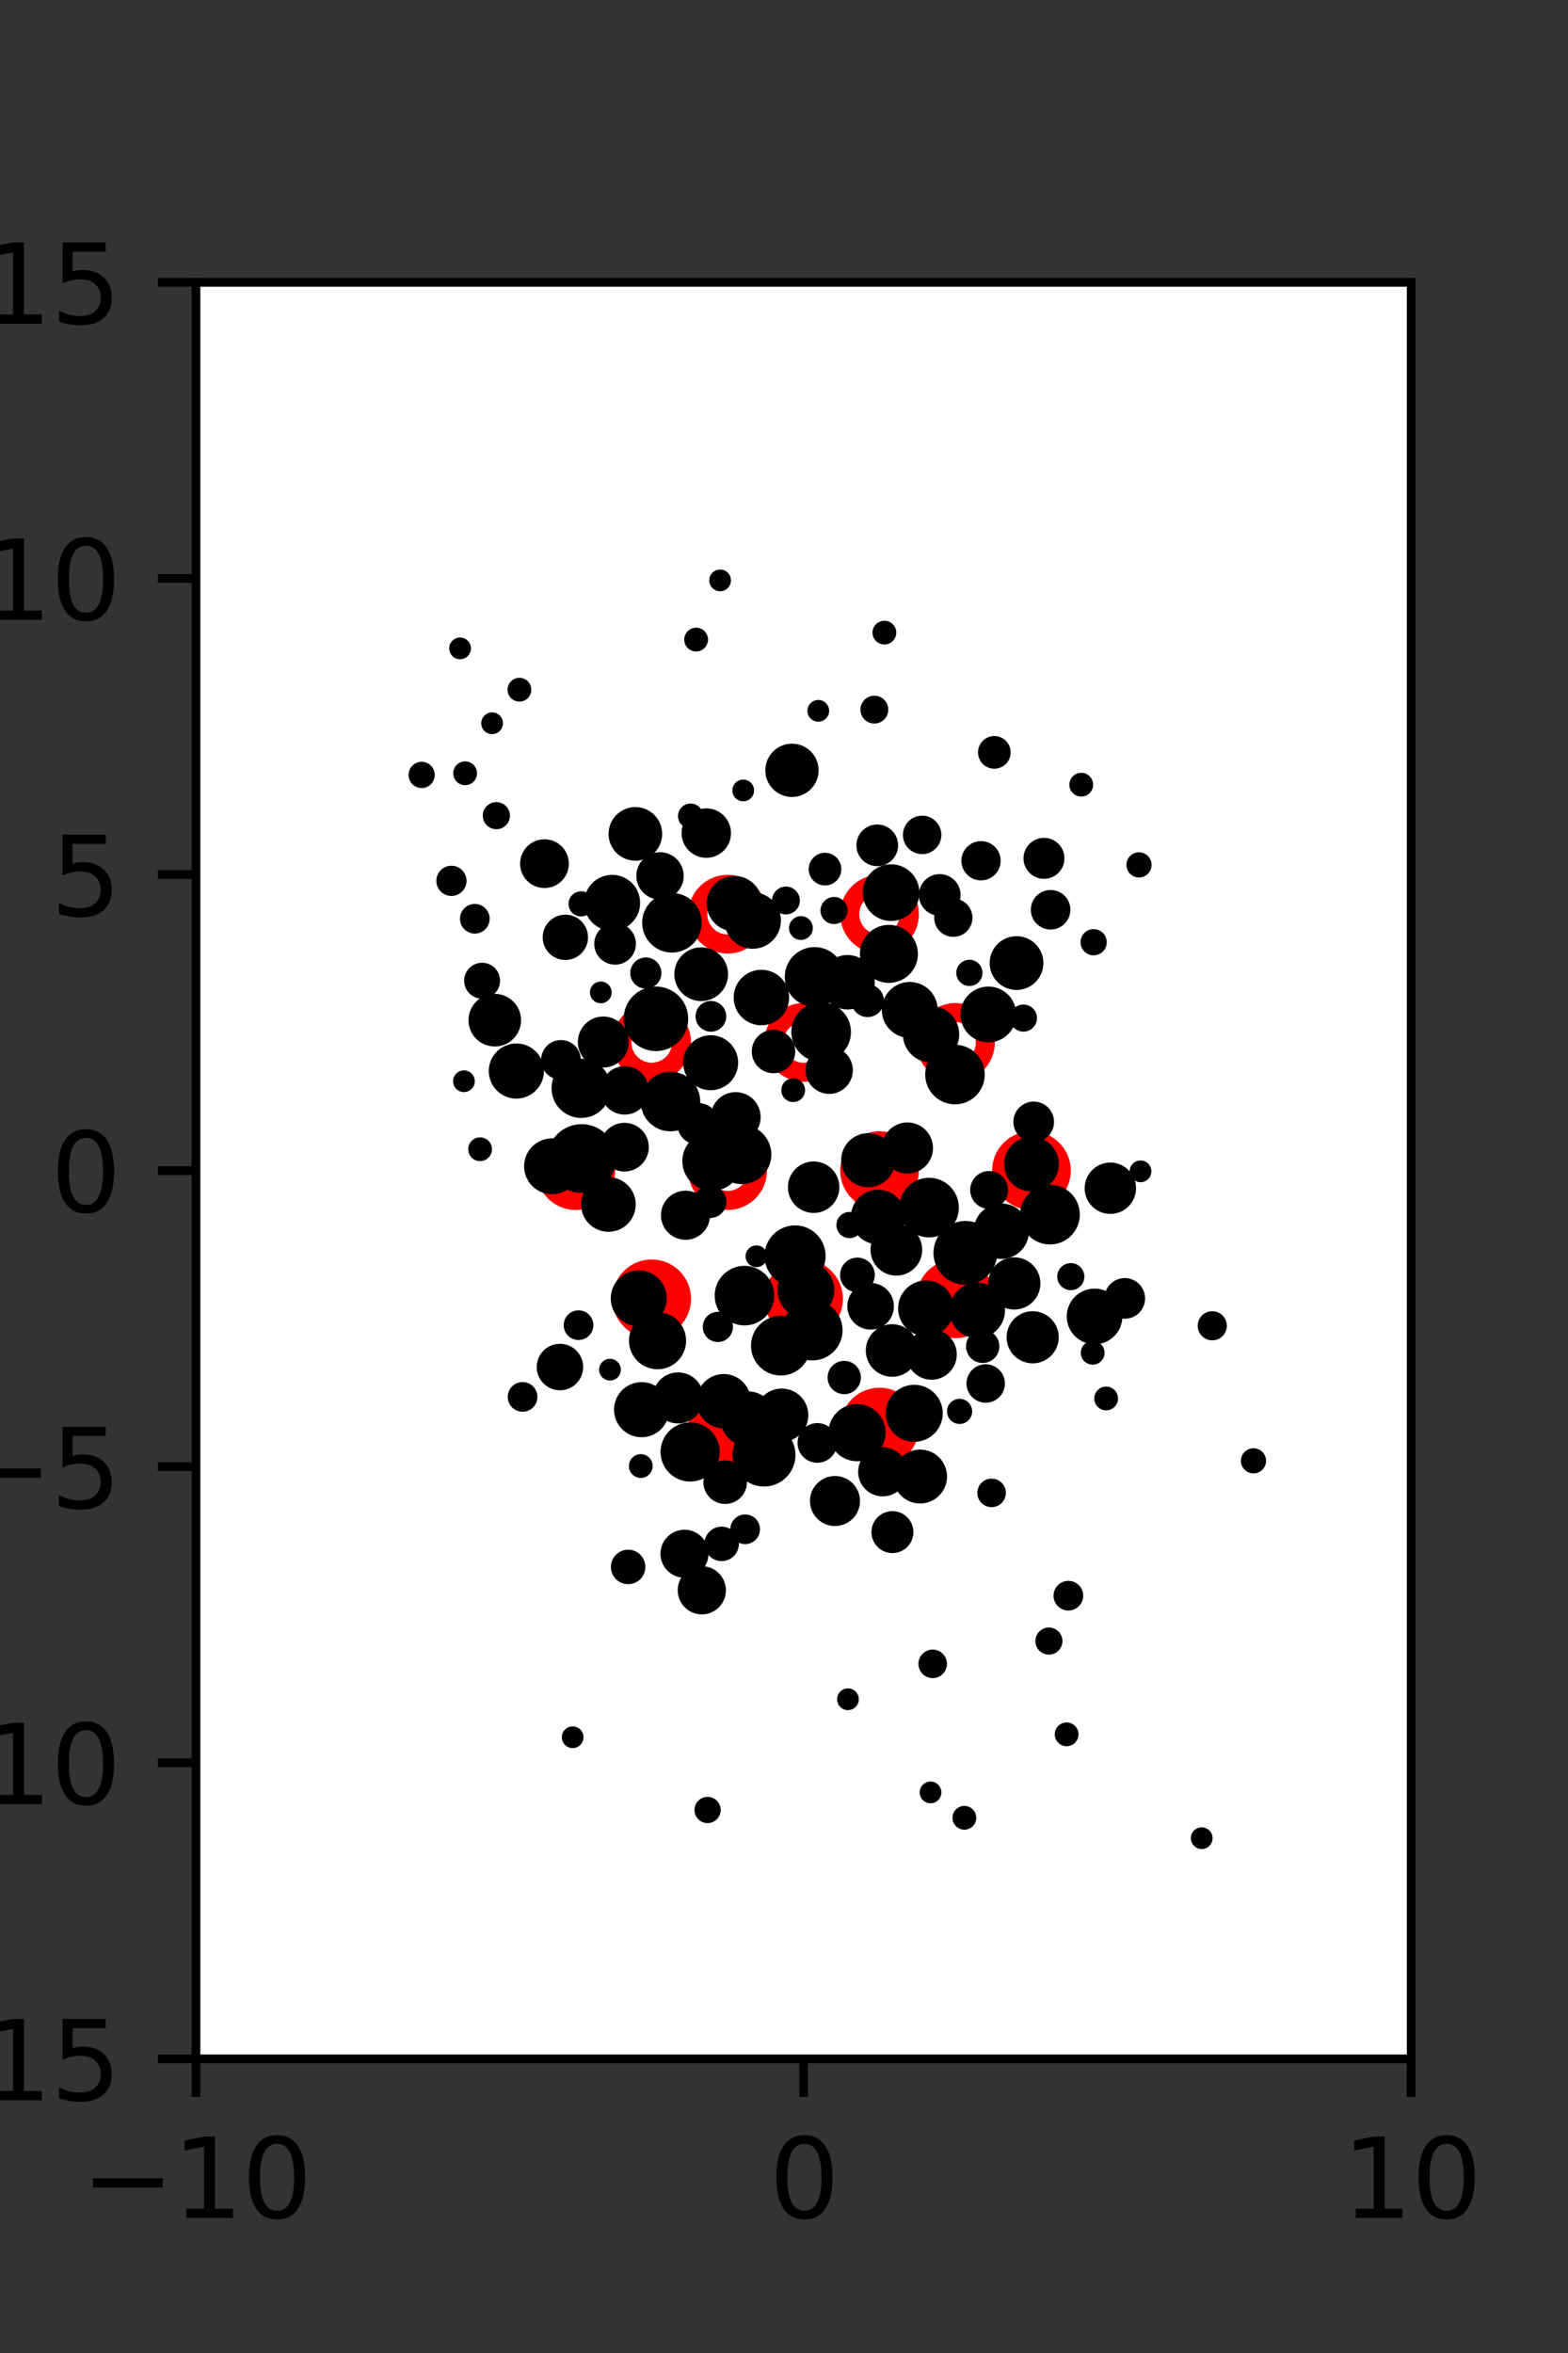 <?xml version="1.0" encoding="utf-8" standalone="no"?>
<!DOCTYPE svg PUBLIC "-//W3C//DTD SVG 1.1//EN"
  "http://www.w3.org/Graphics/SVG/1.1/DTD/svg11.dtd">
<svg xmlns:xlink="http://www.w3.org/1999/xlink" width="144pt" height="216pt" viewBox="0 0 144 216" xmlns="http://www.w3.org/2000/svg" version="1.1">
 <rect x="0" y="0" width="144" height="216" fill="#333333" stroke="none"/>
 <defs>
  <style type="text/css">*{stroke-linejoin: round; stroke-linecap: butt}</style>
 </defs>
 <g id="figure_1">
  <g id="patch_1">
   <path d="M 0 216 
L 144 216 
L 144 0 
L 0 0 
L 0 216 
z
" style="fill: none"/>
  </g>
  <g id="axes_1">
   <g id="patch_2">
    <path d="M 18 189 
L 129.6 189 
L 129.6 25.92 
L 18 25.92 
z
" style="fill: #ffffff"/>
   </g>
   <g id="PathCollection_1">
    <defs>
     <path id="m26981c7ca2" d="M 0 2.739 
C 0.726 2.739 1.423 2.45 1.936 1.936 
C 2.45 1.423 2.739 0.726 2.739 0 
C 2.739 -0.726 2.45 -1.423 1.936 -1.936 
C 1.423 -2.45 0.726 -2.739 0 -2.739 
C -0.726 -2.739 -1.423 -2.45 -1.936 -1.936 
C -2.45 -1.423 -2.739 -0.726 -2.739 0 
C -2.739 0.726 -2.45 1.423 -1.936 1.936 
C -1.423 2.45 -0.726 2.739 0 2.739 
z
" style="stroke: #ff0000; stroke-width: 1.75"/>
    </defs>
    <g clip-path="url(#pba93455c5b)">
     <use xlink:href="#m26981c7ca2" x="80.775" y="107.46" style="fill: #ff0000; stroke: #ff0000; stroke-width: 1.75"/>
     <use xlink:href="#m26981c7ca2" x="94.725" y="107.46" style="fill: #ff0000; stroke: #ff0000; stroke-width: 1.75"/>
     <use xlink:href="#m26981c7ca2" x="59.85" y="119.229" style="fill: #ff0000; stroke: #ff0000; stroke-width: 1.75"/>
     <use xlink:href="#m26981c7ca2" x="73.8" y="119.229" style="fill: #ff0000; stroke: #ff0000; stroke-width: 1.75"/>
     <use xlink:href="#m26981c7ca2" x="87.75" y="119.229" style="fill: #ff0000; stroke: #ff0000; stroke-width: 1.75"/>
     <use xlink:href="#m26981c7ca2" x="66.825" y="130.999" style="fill: #ff0000; stroke: #ff0000; stroke-width: 1.75"/>
     <use xlink:href="#m26981c7ca2" x="80.775" y="130.999" style="fill: #ff0000; stroke: #ff0000; stroke-width: 1.75"/>
    </g>
   </g>
   <g id="PathCollection_2">
    <defs>
     <path id="C0_0_40a84d7763" d="M 0 2.739 
C 0.726 2.739 1.423 2.45 1.936 1.936 
C 2.45 1.423 2.739 0.726 2.739 -0 
C 2.739 -0.726 2.45 -1.423 1.936 -1.936 
C 1.423 -2.45 0.726 -2.739 0 -2.739 
C -0.726 -2.739 -1.423 -2.45 -1.936 -1.936 
C -2.45 -1.423 -2.739 -0.726 -2.739 0 
C -2.739 0.726 -2.45 1.423 -1.936 1.936 
C -1.423 2.45 -0.726 2.739 0 2.739 
z
"/>
    </defs>
    <g clip-path="url(#pba93455c5b)">
     <use xlink:href="#C0_0_40a84d7763" x="66.825" y="83.921" style="fill: none; stroke: #ff0000; stroke-width: 1.75"/>
    </g>
    <g clip-path="url(#pba93455c5b)">
     <use xlink:href="#C0_0_40a84d7763" x="80.775" y="83.921" style="fill: none; stroke: #ff0000; stroke-width: 1.75"/>
    </g>
    <g clip-path="url(#pba93455c5b)">
     <use xlink:href="#C0_0_40a84d7763" x="59.85" y="95.691" style="fill: none; stroke: #ff0000; stroke-width: 1.75"/>
    </g>
    <g clip-path="url(#pba93455c5b)">
     <use xlink:href="#C0_0_40a84d7763" x="73.8" y="95.691" style="fill: none; stroke: #ff0000; stroke-width: 1.75"/>
    </g>
    <g clip-path="url(#pba93455c5b)">
     <use xlink:href="#C0_0_40a84d7763" x="87.75" y="95.691" style="fill: none; stroke: #ff0000; stroke-width: 1.75"/>
    </g>
    <g clip-path="url(#pba93455c5b)">
     <use xlink:href="#C0_0_40a84d7763" x="52.875" y="107.46" style="fill: none; stroke: #ff0000; stroke-width: 1.75"/>
    </g>
    <g clip-path="url(#pba93455c5b)">
     <use xlink:href="#C0_0_40a84d7763" x="66.825" y="107.46" style="fill: none; stroke: #ff0000; stroke-width: 1.75"/>
    </g>
   </g>
   <g id="PathCollection_3">
    <path d="M 104.602 80.054 
C 104.777 80.054 104.944 79.984 105.068 79.861 
C 105.191 79.737 105.26 79.57 105.26 79.396 
C 105.26 79.221 105.191 79.054 105.068 78.93 
C 104.944 78.807 104.777 78.737 104.602 78.737 
C 104.428 78.737 104.26 78.807 104.137 78.93 
C 104.014 79.054 103.944 79.221 103.944 79.396 
C 103.944 79.57 104.014 79.737 104.137 79.861 
C 104.26 79.984 104.428 80.054 104.602 80.054 
z
" clip-path="url(#pba93455c5b)" style="stroke: #000000"/>
    <path d="M 100.437 87.201 
C 100.624 87.201 100.804 87.127 100.937 86.994 
C 101.069 86.862 101.144 86.682 101.144 86.494 
C 101.144 86.307 101.069 86.127 100.937 85.994 
C 100.804 85.862 100.624 85.787 100.437 85.787 
C 100.249 85.787 100.069 85.862 99.937 85.994 
C 99.804 86.127 99.73 86.307 99.73 86.494 
C 99.73 86.682 99.804 86.862 99.937 86.994 
C 100.069 87.127 100.249 87.201 100.437 87.201 
z
" clip-path="url(#pba93455c5b)" style="stroke: #000000"/>
    <path d="M 99.297 72.627 
C 99.455 72.627 99.606 72.564 99.718 72.453 
C 99.829 72.341 99.892 72.19 99.892 72.032 
C 99.892 71.875 99.829 71.723 99.718 71.612 
C 99.606 71.5 99.455 71.438 99.297 71.438 
C 99.139 71.438 98.988 71.5 98.877 71.612 
C 98.765 71.723 98.703 71.875 98.703 72.032 
C 98.703 72.19 98.765 72.341 98.877 72.453 
C 98.988 72.564 99.139 72.627 99.297 72.627 
z
" clip-path="url(#pba93455c5b)" style="stroke: #000000"/>
    <path d="M 115.116 134.759 
C 115.291 134.759 115.458 134.689 115.581 134.566 
C 115.705 134.443 115.774 134.275 115.774 134.101 
C 115.774 133.926 115.705 133.759 115.581 133.635 
C 115.458 133.512 115.291 133.443 115.116 133.443 
C 114.942 133.443 114.774 133.512 114.651 133.635 
C 114.527 133.759 114.458 133.926 114.458 134.101 
C 114.458 134.275 114.527 134.443 114.651 134.566 
C 114.774 134.689 114.942 134.759 115.116 134.759 
z
" clip-path="url(#pba93455c5b)" style="stroke: #000000"/>
    <path d="M 111.331 122.545 
C 111.554 122.545 111.767 122.457 111.925 122.299 
C 112.083 122.141 112.171 121.928 112.171 121.704 
C 112.171 121.481 112.083 121.268 111.925 121.11 
C 111.767 120.952 111.554 120.864 111.331 120.864 
C 111.108 120.864 110.894 120.952 110.736 121.11 
C 110.578 121.268 110.49 121.481 110.49 121.704 
C 110.49 121.928 110.578 122.141 110.736 122.299 
C 110.894 122.457 111.108 122.545 111.331 122.545 
z
" clip-path="url(#pba93455c5b)" style="stroke: #000000"/>
    <path d="M 104.741 108.028 
C 104.873 108.028 105 107.976 105.094 107.882 
C 105.188 107.788 105.241 107.661 105.241 107.528 
C 105.241 107.396 105.188 107.268 105.094 107.175 
C 105 107.081 104.873 107.028 104.741 107.028 
C 104.608 107.028 104.481 107.081 104.387 107.175 
C 104.293 107.268 104.241 107.396 104.241 107.528 
C 104.241 107.661 104.293 107.788 104.387 107.882 
C 104.481 107.976 104.608 108.028 104.741 108.028 
z
" clip-path="url(#pba93455c5b)" style="stroke: #000000"/>
    <path d="M 96.484 84.83 
C 96.833 84.83 97.168 84.691 97.414 84.445 
C 97.661 84.198 97.8 83.863 97.8 83.514 
C 97.8 83.165 97.661 82.83 97.414 82.583 
C 97.168 82.337 96.833 82.198 96.484 82.198 
C 96.135 82.198 95.8 82.337 95.553 82.583 
C 95.306 82.83 95.168 83.165 95.168 83.514 
C 95.168 83.863 95.306 84.198 95.553 84.445 
C 95.8 84.691 96.135 84.83 96.484 84.83 
z
" clip-path="url(#pba93455c5b)" style="stroke: #000000"/>
    <path d="M 95.875 80.174 
C 96.241 80.174 96.592 80.028 96.851 79.77 
C 97.11 79.511 97.255 79.16 97.255 78.794 
C 97.255 78.428 97.11 78.077 96.851 77.818 
C 96.592 77.559 96.241 77.414 95.875 77.414 
C 95.509 77.414 95.158 77.559 94.9 77.818 
C 94.641 78.077 94.495 78.428 94.495 78.794 
C 94.495 79.16 94.641 79.511 94.9 79.77 
C 95.158 80.028 95.509 80.174 95.875 80.174 
z
" clip-path="url(#pba93455c5b)" style="stroke: #000000"/>
    <path d="M 91.317 70.065 
C 91.582 70.065 91.836 69.96 92.024 69.773 
C 92.211 69.585 92.317 69.331 92.317 69.065 
C 92.317 68.8 92.211 68.546 92.024 68.358 
C 91.836 68.171 91.582 68.065 91.317 68.065 
C 91.051 68.065 90.797 68.171 90.609 68.358 
C 90.422 68.546 90.317 68.8 90.317 69.065 
C 90.317 69.331 90.422 69.585 90.609 69.773 
C 90.797 69.96 91.051 70.065 91.317 70.065 
z
" clip-path="url(#pba93455c5b)" style="stroke: #000000"/>
    <path d="M 103.293 120.559 
C 103.656 120.559 104.003 120.415 104.26 120.159 
C 104.516 119.902 104.661 119.554 104.661 119.191 
C 104.661 118.829 104.516 118.481 104.26 118.224 
C 104.003 117.968 103.656 117.824 103.293 117.824 
C 102.93 117.824 102.582 117.968 102.326 118.224 
C 102.069 118.481 101.925 118.829 101.925 119.191 
C 101.925 119.554 102.069 119.902 102.326 120.159 
C 102.582 120.415 102.93 120.559 103.293 120.559 
z
" clip-path="url(#pba93455c5b)" style="stroke: #000000"/>
    <path d="M 101.97 110.937 
C 102.463 110.937 102.936 110.741 103.284 110.392 
C 103.633 110.044 103.829 109.571 103.829 109.078 
C 103.829 108.585 103.633 108.112 103.284 107.764 
C 102.936 107.415 102.463 107.219 101.97 107.219 
C 101.477 107.219 101.004 107.415 100.655 107.764 
C 100.307 108.112 100.111 108.585 100.111 109.078 
C 100.111 109.571 100.307 110.044 100.655 110.392 
C 101.004 110.741 101.477 110.937 101.97 110.937 
z
" clip-path="url(#pba93455c5b)" style="stroke: #000000"/>
    <path d="M 93.988 94.207 
C 94.186 94.207 94.376 94.129 94.516 93.988 
C 94.657 93.848 94.735 93.658 94.735 93.46 
C 94.735 93.261 94.657 93.071 94.516 92.931 
C 94.376 92.791 94.186 92.712 93.988 92.712 
C 93.789 92.712 93.599 92.791 93.459 92.931 
C 93.319 93.071 93.24 93.261 93.24 93.46 
C 93.24 93.658 93.319 93.848 93.459 93.988 
C 93.599 94.129 93.789 94.207 93.988 94.207 
z
" clip-path="url(#pba93455c5b)" style="stroke: #000000"/>
    <path d="M 93.355 90.376 
C 93.877 90.376 94.378 90.168 94.747 89.799 
C 95.116 89.43 95.323 88.93 95.323 88.408 
C 95.323 87.886 95.116 87.385 94.747 87.016 
C 94.378 86.647 93.877 86.44 93.355 86.44 
C 92.834 86.44 92.333 86.647 91.964 87.016 
C 91.595 87.385 91.387 87.886 91.387 88.408 
C 91.387 88.93 91.595 89.43 91.964 89.799 
C 92.333 90.168 92.834 90.376 93.355 90.376 
z
" clip-path="url(#pba93455c5b)" style="stroke: #000000"/>
    <path d="M 90.095 80.317 
C 90.44 80.317 90.771 80.18 91.015 79.936 
C 91.26 79.692 91.397 79.361 91.397 79.015 
C 91.397 78.67 91.26 78.339 91.015 78.095 
C 90.771 77.85 90.44 77.713 90.095 77.713 
C 89.749 77.713 89.418 77.85 89.174 78.095 
C 88.93 78.339 88.792 78.67 88.792 79.015 
C 88.792 79.361 88.93 79.692 89.174 79.936 
C 89.418 80.18 89.749 80.317 90.095 80.317 
z
" clip-path="url(#pba93455c5b)" style="stroke: #000000"/>
    <path d="M 81.219 58.668 
C 81.377 58.668 81.528 58.605 81.639 58.494 
C 81.751 58.382 81.814 58.231 81.814 58.073 
C 81.814 57.916 81.751 57.764 81.639 57.653 
C 81.528 57.541 81.377 57.479 81.219 57.479 
C 81.061 57.479 80.91 57.541 80.799 57.653 
C 80.687 57.764 80.624 57.916 80.624 58.073 
C 80.624 58.231 80.687 58.382 80.799 58.494 
C 80.91 58.605 81.061 58.668 81.219 58.668 
z
" clip-path="url(#pba93455c5b)" style="stroke: #000000"/>
    <path d="M 101.585 128.97 
C 101.742 128.97 101.893 128.907 102.005 128.796 
C 102.116 128.684 102.179 128.533 102.179 128.376 
C 102.179 128.218 102.116 128.067 102.005 127.955 
C 101.893 127.844 101.742 127.781 101.585 127.781 
C 101.427 127.781 101.276 127.844 101.164 127.955 
C 101.053 128.067 100.99 128.218 100.99 128.376 
C 100.99 128.533 101.053 128.684 101.164 128.796 
C 101.276 128.907 101.427 128.97 101.585 128.97 
z
" clip-path="url(#pba93455c5b)" style="stroke: #000000"/>
    <path d="M 100.347 124.779 
C 100.505 124.779 100.656 124.717 100.768 124.605 
C 100.879 124.494 100.942 124.342 100.942 124.185 
C 100.942 124.027 100.879 123.876 100.768 123.764 
C 100.656 123.653 100.505 123.59 100.347 123.59 
C 100.19 123.59 100.038 123.653 99.927 123.764 
C 99.815 123.876 99.753 124.027 99.753 124.185 
C 99.753 124.342 99.815 124.494 99.927 124.605 
C 100.038 124.717 100.19 124.779 100.347 124.779 
z
" clip-path="url(#pba93455c5b)" style="stroke: #000000"/>
    <path d="M 100.523 122.902 
C 101.068 122.902 101.591 122.686 101.976 122.3 
C 102.362 121.914 102.579 121.391 102.579 120.846 
C 102.579 120.301 102.362 119.778 101.976 119.392 
C 101.591 119.007 101.068 118.79 100.523 118.79 
C 99.977 118.79 99.454 119.007 99.069 119.392 
C 98.683 119.778 98.466 120.301 98.466 120.846 
C 98.466 121.391 98.683 121.914 99.069 122.3 
C 99.454 122.686 99.977 122.902 100.523 122.902 
z
" clip-path="url(#pba93455c5b)" style="stroke: #000000"/>
    <path d="M 98.34 117.938 
C 98.538 117.938 98.728 117.859 98.869 117.719 
C 99.009 117.579 99.088 117.388 99.088 117.19 
C 99.088 116.992 99.009 116.802 98.869 116.661 
C 98.728 116.521 98.538 116.442 98.34 116.442 
C 98.142 116.442 97.951 116.521 97.811 116.661 
C 97.671 116.802 97.592 116.992 97.592 117.19 
C 97.592 117.388 97.671 117.579 97.811 117.719 
C 97.951 117.859 98.142 117.938 98.34 117.938 
z
" clip-path="url(#pba93455c5b)" style="stroke: #000000"/>
    <path d="M 96.425 113.74 
C 97.02 113.74 97.591 113.503 98.011 113.083 
C 98.432 112.662 98.668 112.091 98.668 111.497 
C 98.668 110.902 98.432 110.331 98.011 109.91 
C 97.591 109.49 97.02 109.254 96.425 109.254 
C 95.83 109.254 95.26 109.49 94.839 109.91 
C 94.419 110.331 94.182 110.902 94.182 111.497 
C 94.182 112.091 94.419 112.662 94.839 113.083 
C 95.26 113.503 95.83 113.74 96.425 113.74 
z
" clip-path="url(#pba93455c5b)" style="stroke: #000000"/>
    <path d="M 94.726 108.882 
C 95.261 108.882 95.775 108.67 96.153 108.291 
C 96.531 107.913 96.744 107.4 96.744 106.865 
C 96.744 106.33 96.531 105.817 96.153 105.439 
C 95.775 105.06 95.261 104.848 94.726 104.848 
C 94.191 104.848 93.678 105.06 93.3 105.439 
C 92.922 105.817 92.709 106.33 92.709 106.865 
C 92.709 107.4 92.922 107.913 93.3 108.291 
C 93.678 108.67 94.191 108.882 94.726 108.882 
z
" clip-path="url(#pba93455c5b)" style="stroke: #000000"/>
    <path d="M 94.933 104.356 
C 95.296 104.356 95.643 104.212 95.9 103.956 
C 96.156 103.699 96.301 103.351 96.301 102.988 
C 96.301 102.626 96.156 102.278 95.9 102.021 
C 95.643 101.765 95.296 101.621 94.933 101.621 
C 94.57 101.621 94.222 101.765 93.966 102.021 
C 93.709 102.278 93.565 102.626 93.565 102.988 
C 93.565 103.351 93.709 103.699 93.966 103.956 
C 94.222 104.212 94.57 104.356 94.933 104.356 
z
" clip-path="url(#pba93455c5b)" style="stroke: #000000"/>
    <path d="M 90.769 95.187 
C 91.316 95.187 91.841 94.97 92.228 94.583 
C 92.615 94.196 92.832 93.671 92.832 93.124 
C 92.832 92.577 92.615 92.052 92.228 91.665 
C 91.841 91.278 91.316 91.061 90.769 91.061 
C 90.221 91.061 89.697 91.278 89.31 91.665 
C 88.923 92.052 88.705 92.577 88.705 93.124 
C 88.705 93.671 88.923 94.196 89.31 94.583 
C 89.697 94.97 90.221 95.187 90.769 95.187 
z
" clip-path="url(#pba93455c5b)" style="stroke: #000000"/>
    <path d="M 89.027 90.015 
C 89.214 90.015 89.394 89.941 89.527 89.808 
C 89.659 89.676 89.734 89.496 89.734 89.308 
C 89.734 89.121 89.659 88.941 89.527 88.808 
C 89.394 88.676 89.214 88.601 89.027 88.601 
C 88.839 88.601 88.659 88.676 88.527 88.808 
C 88.394 88.941 88.319 89.121 88.319 89.308 
C 88.319 89.496 88.394 89.676 88.527 89.808 
C 88.659 89.941 88.839 90.015 89.027 90.015 
z
" clip-path="url(#pba93455c5b)" style="stroke: #000000"/>
    <path d="M 87.55 85.502 
C 87.883 85.502 88.203 85.37 88.439 85.134 
C 88.675 84.898 88.807 84.578 88.807 84.245 
C 88.807 83.911 88.675 83.591 88.439 83.355 
C 88.203 83.12 87.883 82.987 87.55 82.987 
C 87.216 82.987 86.897 83.12 86.661 83.355 
C 86.425 83.591 86.292 83.911 86.292 84.245 
C 86.292 84.578 86.425 84.898 86.661 85.134 
C 86.897 85.37 87.216 85.502 87.55 85.502 
z
" clip-path="url(#pba93455c5b)" style="stroke: #000000"/>
    <path d="M 86.303 83.569 
C 86.678 83.569 87.038 83.42 87.303 83.155 
C 87.568 82.89 87.717 82.53 87.717 82.155 
C 87.717 81.78 87.568 81.42 87.303 81.155 
C 87.038 80.89 86.678 80.741 86.303 80.741 
C 85.928 80.741 85.568 80.89 85.303 81.155 
C 85.038 81.42 84.889 81.78 84.889 82.155 
C 84.889 82.53 85.038 82.89 85.303 83.155 
C 85.568 83.42 85.928 83.569 86.303 83.569 
z
" clip-path="url(#pba93455c5b)" style="stroke: #000000"/>
    <path d="M 84.686 77.908 
C 85.022 77.908 85.343 77.774 85.581 77.537 
C 85.818 77.3 85.951 76.978 85.951 76.643 
C 85.951 76.307 85.818 75.985 85.581 75.748 
C 85.343 75.511 85.022 75.377 84.686 75.377 
C 84.35 75.377 84.029 75.511 83.791 75.748 
C 83.554 75.985 83.421 76.307 83.421 76.643 
C 83.421 76.978 83.554 77.3 83.791 77.537 
C 84.029 77.774 84.35 77.908 84.686 77.908 
z
" clip-path="url(#pba93455c5b)" style="stroke: #000000"/>
    <path d="M 80.298 65.924 
C 80.506 65.924 80.705 65.842 80.852 65.695 
C 80.998 65.548 81.081 65.349 81.081 65.141 
C 81.081 64.934 80.998 64.735 80.852 64.588 
C 80.705 64.441 80.506 64.359 80.298 64.359 
C 80.091 64.359 79.892 64.441 79.745 64.588 
C 79.598 64.735 79.516 64.934 79.516 65.141 
C 79.516 65.349 79.598 65.548 79.745 65.695 
C 79.892 65.842 80.091 65.924 80.298 65.924 
z
" clip-path="url(#pba93455c5b)" style="stroke: #000000"/>
    <path d="M 110.362 169.242 
C 110.495 169.242 110.622 169.19 110.716 169.096 
C 110.81 169.002 110.862 168.875 110.862 168.742 
C 110.862 168.61 110.81 168.482 110.716 168.389 
C 110.622 168.295 110.495 168.242 110.362 168.242 
C 110.23 168.242 110.103 168.295 110.009 168.389 
C 109.915 168.482 109.862 168.61 109.862 168.742 
C 109.862 168.875 109.915 169.002 110.009 169.096 
C 110.103 169.19 110.23 169.242 110.362 169.242 
z
" clip-path="url(#pba93455c5b)" style="stroke: #000000"/>
    <path d="M 94.836 124.654 
C 95.339 124.654 95.821 124.454 96.176 124.099 
C 96.531 123.743 96.731 123.262 96.731 122.759 
C 96.731 122.257 96.531 121.775 96.176 121.42 
C 95.821 121.065 95.339 120.865 94.836 120.865 
C 94.334 120.865 93.852 121.065 93.497 121.42 
C 93.142 121.775 92.942 122.257 92.942 122.759 
C 92.942 123.262 93.142 123.743 93.497 124.099 
C 93.852 124.454 94.334 124.654 94.836 124.654 
z
" clip-path="url(#pba93455c5b)" style="stroke: #000000"/>
    <path d="M 93.149 119.713 
C 93.652 119.713 94.135 119.513 94.49 119.157 
C 94.846 118.802 95.046 118.319 95.046 117.816 
C 95.046 117.313 94.846 116.831 94.49 116.475 
C 94.135 116.119 93.652 115.92 93.149 115.92 
C 92.646 115.92 92.164 116.119 91.808 116.475 
C 91.453 116.831 91.253 117.313 91.253 117.816 
C 91.253 118.319 91.453 118.802 91.808 119.157 
C 92.164 119.513 92.646 119.713 93.149 119.713 
z
" clip-path="url(#pba93455c5b)" style="stroke: #000000"/>
    <path d="M 91.957 115.069 
C 92.5 115.069 93.02 114.854 93.404 114.47 
C 93.787 114.087 94.003 113.566 94.003 113.024 
C 94.003 112.482 93.787 111.961 93.404 111.578 
C 93.02 111.194 92.5 110.979 91.957 110.979 
C 91.415 110.979 90.895 111.194 90.511 111.578 
C 90.128 111.961 89.912 112.482 89.912 113.024 
C 89.912 113.566 90.128 114.087 90.511 114.47 
C 90.895 114.854 91.415 115.069 91.957 115.069 
z
" clip-path="url(#pba93455c5b)" style="stroke: #000000"/>
    <path d="M 90.839 110.478 
C 91.169 110.478 91.484 110.347 91.717 110.115 
C 91.95 109.882 92.081 109.566 92.081 109.237 
C 92.081 108.908 91.95 108.592 91.717 108.359 
C 91.484 108.126 91.169 107.995 90.839 107.995 
C 90.51 107.995 90.194 108.126 89.962 108.359 
C 89.729 108.592 89.598 108.908 89.598 109.237 
C 89.598 109.566 89.729 109.882 89.962 110.115 
C 90.194 110.347 90.51 110.478 90.839 110.478 
z
" clip-path="url(#pba93455c5b)" style="stroke: #000000"/>
    <path d="M 87.703 100.878 
C 88.296 100.878 88.865 100.642 89.284 100.223 
C 89.703 99.804 89.939 99.235 89.939 98.642 
C 89.939 98.049 89.703 97.48 89.284 97.061 
C 88.865 96.642 88.296 96.406 87.703 96.406 
C 87.11 96.406 86.541 96.642 86.122 97.061 
C 85.702 97.48 85.467 98.049 85.467 98.642 
C 85.467 99.235 85.702 99.804 86.122 100.223 
C 86.541 100.642 87.11 100.878 87.703 100.878 
z
" clip-path="url(#pba93455c5b)" style="stroke: #000000"/>
    <path d="M 85.507 97.036 
C 86.061 97.036 86.592 96.816 86.984 96.424 
C 87.375 96.033 87.595 95.502 87.595 94.948 
C 87.595 94.394 87.375 93.863 86.984 93.472 
C 86.592 93.08 86.061 92.86 85.507 92.86 
C 84.954 92.86 84.423 93.08 84.031 93.472 
C 83.639 93.863 83.419 94.394 83.419 94.948 
C 83.419 95.502 83.639 96.033 84.031 96.424 
C 84.423 96.816 84.954 97.036 85.507 97.036 
z
" clip-path="url(#pba93455c5b)" style="stroke: #000000"/>
    <path d="M 83.55 94.78 
C 84.098 94.78 84.624 94.562 85.012 94.174 
C 85.4 93.786 85.618 93.26 85.618 92.711 
C 85.618 92.162 85.4 91.636 85.012 91.248 
C 84.624 90.86 84.098 90.642 83.55 90.642 
C 83.001 90.642 82.475 90.86 82.087 91.248 
C 81.699 91.636 81.481 92.162 81.481 92.711 
C 81.481 93.26 81.699 93.786 82.087 94.174 
C 82.475 94.562 83.001 94.78 83.55 94.78 
z
" clip-path="url(#pba93455c5b)" style="stroke: #000000"/>
    <path d="M 81.635 89.726 
C 82.209 89.726 82.759 89.498 83.164 89.092 
C 83.57 88.687 83.798 88.137 83.798 87.563 
C 83.798 86.99 83.57 86.439 83.164 86.034 
C 82.759 85.628 82.209 85.4 81.635 85.4 
C 81.061 85.4 80.511 85.628 80.106 86.034 
C 79.7 86.439 79.472 86.99 79.472 87.563 
C 79.472 88.137 79.7 88.687 80.106 89.092 
C 80.511 89.498 81.061 89.726 81.635 89.726 
z
" clip-path="url(#pba93455c5b)" style="stroke: #000000"/>
    <path d="M 81.833 84.046 
C 82.39 84.046 82.925 83.824 83.32 83.43 
C 83.714 83.036 83.936 82.501 83.936 81.943 
C 83.936 81.385 83.714 80.85 83.32 80.456 
C 82.925 80.061 82.39 79.84 81.833 79.84 
C 81.275 79.84 80.74 80.061 80.346 80.456 
C 79.951 80.85 79.73 81.385 79.73 81.943 
C 79.73 82.501 79.951 83.036 80.346 83.43 
C 80.74 83.824 81.275 84.046 81.833 84.046 
z
" clip-path="url(#pba93455c5b)" style="stroke: #000000"/>
    <path d="M 80.563 79.015 
C 80.938 79.015 81.298 78.866 81.563 78.6 
C 81.828 78.335 81.977 77.976 81.977 77.6 
C 81.977 77.225 81.828 76.866 81.563 76.6 
C 81.298 76.335 80.938 76.186 80.563 76.186 
C 80.188 76.186 79.828 76.335 79.563 76.6 
C 79.298 76.866 79.149 77.225 79.149 77.6 
C 79.149 77.976 79.298 78.335 79.563 78.6 
C 79.828 78.866 80.188 79.015 80.563 79.015 
z
" clip-path="url(#pba93455c5b)" style="stroke: #000000"/>
    <path d="M 75.149 65.752 
C 75.281 65.752 75.409 65.7 75.502 65.606 
C 75.596 65.512 75.649 65.385 75.649 65.252 
C 75.649 65.12 75.596 64.992 75.502 64.899 
C 75.409 64.805 75.281 64.752 75.149 64.752 
C 75.016 64.752 74.889 64.805 74.795 64.899 
C 74.701 64.992 74.649 65.12 74.649 65.252 
C 74.649 65.385 74.701 65.512 74.795 65.606 
C 74.889 65.7 75.016 65.752 75.149 65.752 
z
" clip-path="url(#pba93455c5b)" style="stroke: #000000"/>
    <path d="M 98.115 147.348 
C 98.345 147.348 98.565 147.256 98.727 147.094 
C 98.89 146.932 98.981 146.711 98.981 146.482 
C 98.981 146.252 98.89 146.032 98.727 145.869 
C 98.565 145.707 98.345 145.616 98.115 145.616 
C 97.885 145.616 97.665 145.707 97.503 145.869 
C 97.34 146.032 97.249 146.252 97.249 146.482 
C 97.249 146.711 97.34 146.932 97.503 147.094 
C 97.665 147.256 97.885 147.348 98.115 147.348 
z
" clip-path="url(#pba93455c5b)" style="stroke: #000000"/>
    <path d="M 90.524 128.267 
C 90.86 128.267 91.182 128.133 91.419 127.896 
C 91.656 127.659 91.79 127.337 91.79 127.001 
C 91.79 126.666 91.656 126.344 91.419 126.107 
C 91.182 125.869 90.86 125.736 90.524 125.736 
C 90.189 125.736 89.867 125.869 89.63 126.107 
C 89.392 126.344 89.259 126.666 89.259 127.001 
C 89.259 127.337 89.392 127.659 89.63 127.896 
C 89.867 128.133 90.189 128.267 90.524 128.267 
z
" clip-path="url(#pba93455c5b)" style="stroke: #000000"/>
    <path d="M 90.248 124.621 
C 90.521 124.621 90.783 124.512 90.976 124.319 
C 91.169 124.126 91.278 123.864 91.278 123.591 
C 91.278 123.318 91.169 123.056 90.976 122.863 
C 90.783 122.67 90.521 122.561 90.248 122.561 
C 89.975 122.561 89.713 122.67 89.52 122.863 
C 89.326 123.056 89.218 123.318 89.218 123.591 
C 89.218 123.864 89.326 124.126 89.52 124.319 
C 89.713 124.512 89.975 124.621 90.248 124.621 
z
" clip-path="url(#pba93455c5b)" style="stroke: #000000"/>
    <path d="M 89.745 122.344 
C 90.29 122.344 90.813 122.128 91.198 121.743 
C 91.583 121.357 91.8 120.835 91.8 120.29 
C 91.8 119.745 91.583 119.222 91.198 118.837 
C 90.813 118.452 90.29 118.236 89.745 118.236 
C 89.2 118.236 88.678 118.452 88.292 118.837 
C 87.907 119.222 87.691 119.745 87.691 120.29 
C 87.691 120.835 87.907 121.357 88.292 121.743 
C 88.678 122.128 89.2 122.344 89.745 122.344 
z
" clip-path="url(#pba93455c5b)" style="stroke: #000000"/>
    <path d="M 88.656 117.441 
C 89.3 117.441 89.918 117.185 90.374 116.73 
C 90.829 116.274 91.085 115.657 91.085 115.012 
C 91.085 114.368 90.829 113.75 90.374 113.295 
C 89.918 112.839 89.3 112.583 88.656 112.583 
C 88.012 112.583 87.394 112.839 86.939 113.295 
C 86.483 113.75 86.227 114.368 86.227 115.012 
C 86.227 115.657 86.483 116.274 86.939 116.73 
C 87.394 117.185 88.012 117.441 88.656 117.441 
z
" clip-path="url(#pba93455c5b)" style="stroke: #000000"/>
    <path d="M 85.322 113.09 
C 85.915 113.09 86.484 112.854 86.903 112.435 
C 87.322 112.015 87.558 111.446 87.558 110.853 
C 87.558 110.26 87.322 109.692 86.903 109.272 
C 86.484 108.853 85.915 108.617 85.322 108.617 
C 84.729 108.617 84.16 108.853 83.741 109.272 
C 83.321 109.692 83.086 110.26 83.086 110.853 
C 83.086 111.446 83.321 112.015 83.741 112.435 
C 84.16 112.854 84.729 113.09 85.322 113.09 
z
" clip-path="url(#pba93455c5b)" style="stroke: #000000"/>
    <path d="M 83.334 107.235 
C 83.824 107.235 84.294 107.04 84.641 106.694 
C 84.988 106.347 85.183 105.877 85.183 105.386 
C 85.183 104.896 84.988 104.426 84.641 104.079 
C 84.294 103.732 83.824 103.537 83.334 103.537 
C 82.843 103.537 82.373 103.732 82.026 104.079 
C 81.679 104.426 81.485 104.896 81.485 105.386 
C 81.485 105.877 81.679 106.347 82.026 106.694 
C 82.373 107.04 82.843 107.235 83.334 107.235 
z
" clip-path="url(#pba93455c5b)" style="stroke: #000000"/>
    <path d="M 79.677 92.867 
C 79.943 92.867 80.197 92.762 80.385 92.575 
C 80.572 92.387 80.677 92.133 80.677 91.867 
C 80.677 91.602 80.572 91.348 80.385 91.16 
C 80.197 90.973 79.943 90.867 79.677 90.867 
C 79.412 90.867 79.158 90.973 78.97 91.16 
C 78.783 91.348 78.677 91.602 78.677 91.867 
C 78.677 92.133 78.783 92.387 78.97 92.575 
C 79.158 92.762 79.412 92.867 79.677 92.867 
z
" clip-path="url(#pba93455c5b)" style="stroke: #000000"/>
    <path d="M 77.838 92.165 
C 78.368 92.165 78.876 91.954 79.251 91.579 
C 79.626 91.205 79.836 90.697 79.836 90.167 
C 79.836 89.637 79.626 89.129 79.251 88.754 
C 78.876 88.379 78.368 88.169 77.838 88.169 
C 77.308 88.169 76.8 88.379 76.425 88.754 
C 76.051 89.129 75.84 89.637 75.84 90.167 
C 75.84 90.697 76.051 91.205 76.425 91.579 
C 76.8 91.954 77.308 92.165 77.838 92.165 
z
" clip-path="url(#pba93455c5b)" style="stroke: #000000"/>
    <path d="M 76.595 84.331 
C 76.794 84.331 76.984 84.252 77.124 84.112 
C 77.264 83.972 77.343 83.781 77.343 83.583 
C 77.343 83.385 77.264 83.195 77.124 83.054 
C 76.984 82.914 76.794 82.835 76.595 82.835 
C 76.397 82.835 76.207 82.914 76.067 83.054 
C 75.927 83.195 75.848 83.385 75.848 83.583 
C 75.848 83.781 75.927 83.972 76.067 84.112 
C 76.207 84.252 76.397 84.331 76.595 84.331 
z
" clip-path="url(#pba93455c5b)" style="stroke: #000000"/>
    <path d="M 75.766 80.784 
C 76.031 80.784 76.286 80.679 76.473 80.491 
C 76.661 80.304 76.766 80.049 76.766 79.784 
C 76.766 79.519 76.661 79.264 76.473 79.077 
C 76.286 78.889 76.031 78.784 75.766 78.784 
C 75.501 78.784 75.247 78.889 75.059 79.077 
C 74.872 79.264 74.766 79.519 74.766 79.784 
C 74.766 80.049 74.872 80.304 75.059 80.491 
C 75.247 80.679 75.501 80.784 75.766 80.784 
z
" clip-path="url(#pba93455c5b)" style="stroke: #000000"/>
    <path d="M 72.732 72.661 
C 73.249 72.661 73.744 72.456 74.109 72.091 
C 74.474 71.726 74.68 71.23 74.68 70.714 
C 74.68 70.197 74.474 69.702 74.109 69.337 
C 73.744 68.972 73.249 68.767 72.732 68.767 
C 72.216 68.767 71.721 68.972 71.356 69.337 
C 70.99 69.702 70.785 70.197 70.785 70.714 
C 70.785 71.23 70.99 71.726 71.356 72.091 
C 71.721 72.456 72.216 72.661 72.732 72.661 
z
" clip-path="url(#pba93455c5b)" style="stroke: #000000"/>
    <path d="M 66.132 53.777 
C 66.264 53.777 66.392 53.725 66.485 53.631 
C 66.579 53.537 66.632 53.41 66.632 53.277 
C 66.632 53.145 66.579 53.018 66.485 52.924 
C 66.392 52.83 66.264 52.777 66.132 52.777 
C 65.999 52.777 65.872 52.83 65.778 52.924 
C 65.684 53.018 65.632 53.145 65.632 53.277 
C 65.632 53.41 65.684 53.537 65.778 53.631 
C 65.872 53.725 65.999 53.777 66.132 53.777 
z
" clip-path="url(#pba93455c5b)" style="stroke: #000000"/>
    <path d="M 97.956 159.802 
C 98.114 159.802 98.265 159.74 98.376 159.628 
C 98.488 159.517 98.551 159.365 98.551 159.208 
C 98.551 159.05 98.488 158.899 98.376 158.787 
C 98.265 158.676 98.114 158.613 97.956 158.613 
C 97.798 158.613 97.647 158.676 97.536 158.787 
C 97.424 158.899 97.361 159.05 97.361 159.208 
C 97.361 159.365 97.424 159.517 97.536 159.628 
C 97.647 159.74 97.798 159.802 97.956 159.802 
z
" clip-path="url(#pba93455c5b)" style="stroke: #000000"/>
    <path d="M 96.327 151.395 
C 96.526 151.395 96.716 151.316 96.856 151.176 
C 96.996 151.035 97.075 150.845 97.075 150.647 
C 97.075 150.449 96.996 150.258 96.856 150.118 
C 96.716 149.978 96.526 149.899 96.327 149.899 
C 96.129 149.899 95.939 149.978 95.799 150.118 
C 95.658 150.258 95.58 150.449 95.58 150.647 
C 95.58 150.845 95.658 151.035 95.799 151.176 
C 95.939 151.316 96.129 151.395 96.327 151.395 
z
" clip-path="url(#pba93455c5b)" style="stroke: #000000"/>
    <path d="M 91.065 137.858 
C 91.28 137.858 91.487 137.772 91.64 137.62 
C 91.792 137.467 91.878 137.261 91.878 137.045 
C 91.878 136.829 91.792 136.622 91.64 136.47 
C 91.487 136.317 91.28 136.232 91.065 136.232 
C 90.849 136.232 90.642 136.317 90.49 136.47 
C 90.337 136.622 90.251 136.829 90.251 137.045 
C 90.251 137.261 90.337 137.467 90.49 137.62 
C 90.642 137.772 90.849 137.858 91.065 137.858 
z
" clip-path="url(#pba93455c5b)" style="stroke: #000000"/>
    <path d="M 88.125 130.22 
C 88.299 130.22 88.467 130.151 88.59 130.028 
C 88.714 129.904 88.783 129.737 88.783 129.562 
C 88.783 129.388 88.714 129.221 88.59 129.097 
C 88.467 128.974 88.299 128.904 88.125 128.904 
C 87.95 128.904 87.783 128.974 87.66 129.097 
C 87.536 129.221 87.467 129.388 87.467 129.562 
C 87.467 129.737 87.536 129.904 87.66 130.028 
C 87.783 130.151 87.95 130.22 88.125 130.22 
z
" clip-path="url(#pba93455c5b)" style="stroke: #000000"/>
    <path d="M 85.548 126.157 
C 86.031 126.157 86.494 125.965 86.835 125.623 
C 87.177 125.282 87.369 124.818 87.369 124.335 
C 87.369 123.853 87.177 123.389 86.835 123.048 
C 86.494 122.706 86.031 122.514 85.548 122.514 
C 85.065 122.514 84.601 122.706 84.26 123.048 
C 83.918 123.389 83.726 123.853 83.726 124.335 
C 83.726 124.818 83.918 125.282 84.26 125.623 
C 84.601 125.965 85.065 126.157 85.548 126.157 
z
" clip-path="url(#pba93455c5b)" style="stroke: #000000"/>
    <path d="M 85.044 122.173 
C 85.592 122.173 86.117 121.956 86.505 121.568 
C 86.892 121.181 87.11 120.656 87.11 120.108 
C 87.11 119.56 86.892 119.035 86.505 118.648 
C 86.117 118.261 85.592 118.043 85.044 118.043 
C 84.497 118.043 83.971 118.261 83.584 118.648 
C 83.197 119.035 82.979 119.56 82.979 120.108 
C 82.979 120.656 83.197 121.181 83.584 121.568 
C 83.971 121.956 84.497 122.173 85.044 122.173 
z
" clip-path="url(#pba93455c5b)" style="stroke: #000000"/>
    <path d="M 82.318 116.6 
C 82.816 116.6 83.293 116.402 83.645 116.05 
C 83.996 115.698 84.194 115.221 84.194 114.724 
C 84.194 114.227 83.996 113.749 83.645 113.398 
C 83.293 113.046 82.816 112.848 82.318 112.848 
C 81.821 112.848 81.344 113.046 80.992 113.398 
C 80.64 113.749 80.443 114.227 80.443 114.724 
C 80.443 115.221 80.64 115.698 80.992 116.05 
C 81.344 116.402 81.821 116.6 82.318 116.6 
z
" clip-path="url(#pba93455c5b)" style="stroke: #000000"/>
    <path d="M 80.647 113.731 
C 81.18 113.731 81.691 113.52 82.068 113.143 
C 82.445 112.766 82.656 112.255 82.656 111.722 
C 82.656 111.189 82.445 110.677 82.068 110.301 
C 81.691 109.924 81.18 109.712 80.647 109.712 
C 80.114 109.712 79.603 109.924 79.226 110.301 
C 78.849 110.677 78.637 111.189 78.637 111.722 
C 78.637 112.255 78.849 112.766 79.226 113.143 
C 79.603 113.52 80.114 113.731 80.647 113.731 
z
" clip-path="url(#pba93455c5b)" style="stroke: #000000"/>
    <path d="M 79.734 108.487 
C 80.261 108.487 80.765 108.278 81.137 107.906 
C 81.509 107.534 81.718 107.029 81.718 106.503 
C 81.718 105.976 81.509 105.472 81.137 105.1 
C 80.765 104.728 80.261 104.519 79.734 104.519 
C 79.208 104.519 78.703 104.728 78.331 105.1 
C 77.959 105.472 77.75 105.976 77.75 106.503 
C 77.75 107.029 77.959 107.534 78.331 107.906 
C 78.703 108.278 79.208 108.487 79.734 108.487 
z
" clip-path="url(#pba93455c5b)" style="stroke: #000000"/>
    <path d="M 76.154 99.918 
C 76.596 99.918 77.021 99.742 77.333 99.429 
C 77.646 99.116 77.822 98.692 77.822 98.249 
C 77.822 97.807 77.646 97.382 77.333 97.069 
C 77.021 96.756 76.596 96.581 76.154 96.581 
C 75.711 96.581 75.287 96.756 74.974 97.069 
C 74.661 97.382 74.485 97.807 74.485 98.249 
C 74.485 98.692 74.661 99.116 74.974 99.429 
C 75.287 99.742 75.711 99.918 76.154 99.918 
z
" clip-path="url(#pba93455c5b)" style="stroke: #000000"/>
    <path d="M 75.412 96.978 
C 76.006 96.978 76.576 96.742 76.995 96.322 
C 77.415 95.902 77.651 95.332 77.651 94.739 
C 77.651 94.145 77.415 93.575 76.995 93.156 
C 76.576 92.736 76.006 92.5 75.412 92.5 
C 74.819 92.5 74.249 92.736 73.829 93.156 
C 73.409 93.575 73.173 94.145 73.173 94.739 
C 73.173 95.332 73.409 95.902 73.829 96.322 
C 74.249 96.742 74.819 96.978 75.412 96.978 
z
" clip-path="url(#pba93455c5b)" style="stroke: #000000"/>
    <path d="M 74.807 91.918 
C 75.401 91.918 75.97 91.682 76.39 91.262 
C 76.81 90.843 77.046 90.273 77.046 89.679 
C 77.046 89.086 76.81 88.516 76.39 88.096 
C 75.97 87.676 75.401 87.44 74.807 87.44 
C 74.213 87.44 73.644 87.676 73.224 88.096 
C 72.804 88.516 72.568 89.086 72.568 89.679 
C 72.568 90.273 72.804 90.843 73.224 91.262 
C 73.644 91.682 74.213 91.918 74.807 91.918 
z
" clip-path="url(#pba93455c5b)" style="stroke: #000000"/>
    <path d="M 73.553 85.788 
C 73.711 85.788 73.862 85.725 73.974 85.613 
C 74.085 85.502 74.148 85.351 74.148 85.193 
C 74.148 85.035 74.085 84.884 73.974 84.773 
C 73.862 84.661 73.711 84.598 73.553 84.598 
C 73.396 84.598 73.244 84.661 73.133 84.773 
C 73.021 84.884 72.959 85.035 72.959 85.193 
C 72.959 85.351 73.021 85.502 73.133 85.613 
C 73.244 85.725 73.396 85.788 73.553 85.788 
z
" clip-path="url(#pba93455c5b)" style="stroke: #000000"/>
    <path d="M 72.177 83.447 
C 72.385 83.447 72.584 83.365 72.731 83.218 
C 72.877 83.071 72.96 82.872 72.96 82.664 
C 72.96 82.457 72.877 82.258 72.731 82.111 
C 72.584 81.964 72.385 81.882 72.177 81.882 
C 71.97 81.882 71.771 81.964 71.624 82.111 
C 71.477 82.258 71.395 82.457 71.395 82.664 
C 71.395 82.872 71.477 83.071 71.624 83.218 
C 71.771 83.365 71.97 83.447 72.177 83.447 
z
" clip-path="url(#pba93455c5b)" style="stroke: #000000"/>
    <path d="M 68.254 73.061 
C 68.387 73.061 68.514 73.008 68.608 72.915 
C 68.701 72.821 68.754 72.694 68.754 72.561 
C 68.754 72.429 68.701 72.301 68.608 72.208 
C 68.514 72.114 68.387 72.061 68.254 72.061 
C 68.121 72.061 67.994 72.114 67.901 72.208 
C 67.807 72.301 67.754 72.429 67.754 72.561 
C 67.754 72.694 67.807 72.821 67.901 72.915 
C 67.994 73.008 68.121 73.061 68.254 73.061 
z
" clip-path="url(#pba93455c5b)" style="stroke: #000000"/>
    <path d="M 63.93 59.307 
C 64.087 59.307 64.239 59.245 64.35 59.133 
C 64.462 59.022 64.524 58.87 64.524 58.713 
C 64.524 58.555 64.462 58.404 64.35 58.292 
C 64.239 58.181 64.087 58.118 63.93 58.118 
C 63.772 58.118 63.621 58.181 63.509 58.292 
C 63.398 58.404 63.335 58.555 63.335 58.713 
C 63.335 58.87 63.398 59.022 63.509 59.133 
C 63.621 59.245 63.772 59.307 63.93 59.307 
z
" clip-path="url(#pba93455c5b)" style="stroke: #000000"/>
    <path d="M 84.498 137.519 
C 85.022 137.519 85.524 137.311 85.895 136.94 
C 86.266 136.57 86.474 136.067 86.474 135.543 
C 86.474 135.019 86.266 134.516 85.895 134.146 
C 85.524 133.775 85.022 133.567 84.498 133.567 
C 83.974 133.567 83.471 133.775 83.1 134.146 
C 82.73 134.516 82.522 135.019 82.522 135.543 
C 82.522 136.067 82.73 136.57 83.1 136.94 
C 83.471 137.311 83.974 137.519 84.498 137.519 
z
" clip-path="url(#pba93455c5b)" style="stroke: #000000"/>
    <path d="M 83.959 131.859 
C 84.522 131.859 85.061 131.636 85.458 131.238 
C 85.856 130.841 86.079 130.302 86.079 129.74 
C 86.079 129.177 85.856 128.638 85.458 128.241 
C 85.061 127.843 84.522 127.62 83.959 127.62 
C 83.397 127.62 82.858 127.843 82.461 128.241 
C 82.063 128.638 81.84 129.177 81.84 129.74 
C 81.84 130.302 82.063 130.841 82.461 131.238 
C 82.858 131.636 83.397 131.859 83.959 131.859 
z
" clip-path="url(#pba93455c5b)" style="stroke: #000000"/>
    <path d="M 81.927 125.887 
C 82.435 125.887 82.922 125.685 83.281 125.326 
C 83.64 124.967 83.842 124.48 83.842 123.972 
C 83.842 123.465 83.64 122.978 83.281 122.619 
C 82.922 122.26 82.435 122.058 81.927 122.058 
C 81.419 122.058 80.932 122.26 80.573 122.619 
C 80.214 122.978 80.012 123.465 80.012 123.972 
C 80.012 124.48 80.214 124.967 80.573 125.326 
C 80.932 125.685 81.419 125.887 81.927 125.887 
z
" clip-path="url(#pba93455c5b)" style="stroke: #000000"/>
    <path d="M 79.953 121.554 
C 80.389 121.554 80.806 121.382 81.114 121.074 
C 81.421 120.766 81.594 120.349 81.594 119.914 
C 81.594 119.478 81.421 119.061 81.114 118.753 
C 80.806 118.445 80.389 118.273 79.953 118.273 
C 79.518 118.273 79.101 118.445 78.793 118.753 
C 78.485 119.061 78.313 119.478 78.313 119.914 
C 78.313 120.349 78.485 120.766 78.793 121.074 
C 79.101 121.382 79.518 121.554 79.953 121.554 
z
" clip-path="url(#pba93455c5b)" style="stroke: #000000"/>
    <path d="M 78.745 118.135 
C 79.035 118.135 79.314 118.02 79.519 117.815 
C 79.724 117.609 79.84 117.331 79.84 117.04 
C 79.84 116.75 79.724 116.471 79.519 116.266 
C 79.314 116.061 79.035 115.945 78.745 115.945 
C 78.454 115.945 78.176 116.061 77.97 116.266 
C 77.765 116.471 77.65 116.75 77.65 117.04 
C 77.65 117.331 77.765 117.609 77.97 117.815 
C 78.176 118.02 78.454 118.135 78.745 118.135 
z
" clip-path="url(#pba93455c5b)" style="stroke: #000000"/>
    <path d="M 78.016 113.164 
C 78.203 113.164 78.383 113.089 78.516 112.957 
C 78.648 112.824 78.723 112.644 78.723 112.457 
C 78.723 112.269 78.648 112.089 78.516 111.957 
C 78.383 111.824 78.203 111.75 78.016 111.75 
C 77.828 111.75 77.648 111.824 77.516 111.957 
C 77.383 112.089 77.309 112.269 77.309 112.457 
C 77.309 112.644 77.383 112.824 77.516 112.957 
C 77.648 113.089 77.828 113.164 78.016 113.164 
z
" clip-path="url(#pba93455c5b)" style="stroke: #000000"/>
    <path d="M 74.722 110.846 
C 75.216 110.846 75.691 110.649 76.04 110.3 
C 76.389 109.95 76.586 109.476 76.586 108.982 
C 76.586 108.488 76.389 108.014 76.04 107.664 
C 75.691 107.315 75.216 107.118 74.722 107.118 
C 74.228 107.118 73.754 107.315 73.404 107.664 
C 73.055 108.014 72.859 108.488 72.859 108.982 
C 72.859 109.476 73.055 109.95 73.404 110.3 
C 73.754 110.649 74.228 110.846 74.722 110.846 
z
" clip-path="url(#pba93455c5b)" style="stroke: #000000"/>
    <path d="M 72.845 100.672 
C 73.003 100.672 73.154 100.61 73.266 100.498 
C 73.377 100.387 73.44 100.236 73.44 100.078 
C 73.44 99.92 73.377 99.769 73.266 99.657 
C 73.154 99.546 73.003 99.483 72.845 99.483 
C 72.688 99.483 72.536 99.546 72.425 99.657 
C 72.313 99.769 72.251 99.92 72.251 100.078 
C 72.251 100.236 72.313 100.387 72.425 100.498 
C 72.536 100.61 72.688 100.672 72.845 100.672 
z
" clip-path="url(#pba93455c5b)" style="stroke: #000000"/>
    <path d="M 71.034 98.02 
C 71.431 98.02 71.811 97.862 72.092 97.582 
C 72.372 97.301 72.53 96.921 72.53 96.524 
C 72.53 96.128 72.372 95.747 72.092 95.467 
C 71.811 95.187 71.431 95.029 71.034 95.029 
C 70.638 95.029 70.257 95.187 69.977 95.467 
C 69.696 95.747 69.539 96.128 69.539 96.524 
C 69.539 96.921 69.696 97.301 69.977 97.582 
C 70.257 97.862 70.638 98.02 71.034 98.02 
z
" clip-path="url(#pba93455c5b)" style="stroke: #000000"/>
    <path d="M 69.924 93.62 
C 70.467 93.62 70.988 93.404 71.373 93.02 
C 71.757 92.636 71.973 92.115 71.973 91.571 
C 71.973 91.028 71.757 90.507 71.373 90.123 
C 70.988 89.738 70.467 89.522 69.924 89.522 
C 69.38 89.522 68.859 89.738 68.475 90.123 
C 68.091 90.507 67.875 91.028 67.875 91.571 
C 67.875 92.115 68.091 92.636 68.475 93.02 
C 68.859 93.404 69.38 93.62 69.924 93.62 
z
" clip-path="url(#pba93455c5b)" style="stroke: #000000"/>
    <path d="M 69.127 86.596 
C 69.682 86.596 70.214 86.375 70.606 85.983 
C 70.998 85.591 71.218 85.059 71.218 84.504 
C 71.218 83.95 70.998 83.418 70.606 83.026 
C 70.214 82.633 69.682 82.413 69.127 82.413 
C 68.572 82.413 68.041 82.633 67.648 83.026 
C 67.256 83.418 67.036 83.95 67.036 84.504 
C 67.036 85.059 67.256 85.591 67.648 85.983 
C 68.041 86.375 68.572 86.596 69.127 86.596 
z
" clip-path="url(#pba93455c5b)" style="stroke: #000000"/>
    <path d="M 67.446 85.003 
C 67.989 85.003 68.51 84.787 68.894 84.404 
C 69.278 84.02 69.493 83.499 69.493 82.956 
C 69.493 82.413 69.278 81.892 68.894 81.508 
C 68.51 81.125 67.989 80.909 67.446 80.909 
C 66.903 80.909 66.383 81.125 65.999 81.508 
C 65.615 81.892 65.399 82.413 65.399 82.956 
C 65.399 83.499 65.615 84.02 65.999 84.404 
C 66.383 84.787 66.903 85.003 67.446 85.003 
z
" clip-path="url(#pba93455c5b)" style="stroke: #000000"/>
    <path d="M 64.863 78.246 
C 65.332 78.246 65.783 78.06 66.115 77.728 
C 66.446 77.396 66.633 76.946 66.633 76.476 
C 66.633 76.007 66.446 75.557 66.115 75.225 
C 65.783 74.893 65.332 74.706 64.863 74.706 
C 64.394 74.706 63.943 74.893 63.612 75.225 
C 63.28 75.557 63.093 76.007 63.093 76.476 
C 63.093 76.946 63.28 77.396 63.612 77.728 
C 63.943 78.06 64.394 78.246 64.863 78.246 
z
" clip-path="url(#pba93455c5b)" style="stroke: #000000"/>
    <path d="M 63.421 75.575 
C 63.596 75.575 63.763 75.506 63.886 75.383 
C 64.01 75.259 64.079 75.092 64.079 74.917 
C 64.079 74.743 64.01 74.575 63.886 74.452 
C 63.763 74.329 63.596 74.259 63.421 74.259 
C 63.247 74.259 63.079 74.329 62.956 74.452 
C 62.832 74.575 62.763 74.743 62.763 74.917 
C 62.763 75.092 62.832 75.259 62.956 75.383 
C 63.079 75.506 63.247 75.575 63.421 75.575 
z
" clip-path="url(#pba93455c5b)" style="stroke: #000000"/>
    <path d="M 85.656 153.551 
C 85.872 153.551 86.079 153.465 86.231 153.313 
C 86.384 153.16 86.469 152.953 86.469 152.737 
C 86.469 152.522 86.384 152.315 86.231 152.162 
C 86.079 152.01 85.872 151.924 85.656 151.924 
C 85.44 151.924 85.233 152.01 85.081 152.162 
C 84.928 152.315 84.843 152.522 84.843 152.737 
C 84.843 152.953 84.928 153.16 85.081 153.313 
C 85.233 153.465 85.44 153.551 85.656 153.551 
z
" clip-path="url(#pba93455c5b)" style="stroke: #000000"/>
    <path d="M 81.958 142.07 
C 82.336 142.07 82.699 141.92 82.966 141.653 
C 83.233 141.386 83.383 141.023 83.383 140.645 
C 83.383 140.267 83.233 139.905 82.966 139.638 
C 82.699 139.37 82.336 139.22 81.958 139.22 
C 81.58 139.22 81.218 139.37 80.95 139.638 
C 80.683 139.905 80.533 140.267 80.533 140.645 
C 80.533 141.023 80.683 141.386 80.95 141.653 
C 81.218 141.92 81.58 142.07 81.958 142.07 
z
" clip-path="url(#pba93455c5b)" style="stroke: #000000"/>
    <path d="M 81.067 136.865 
C 81.534 136.865 81.981 136.68 82.311 136.35 
C 82.641 136.021 82.826 135.573 82.826 135.107 
C 82.826 134.64 82.641 134.193 82.311 133.863 
C 81.981 133.534 81.534 133.348 81.067 133.348 
C 80.601 133.348 80.154 133.534 79.824 133.863 
C 79.494 134.193 79.309 134.64 79.309 135.107 
C 79.309 135.573 79.494 136.021 79.824 136.35 
C 80.154 136.68 80.601 136.865 81.067 136.865 
z
" clip-path="url(#pba93455c5b)" style="stroke: #000000"/>
    <path d="M 78.709 133.64 
C 79.273 133.64 79.814 133.416 80.212 133.017 
C 80.611 132.618 80.835 132.077 80.835 131.513 
C 80.835 130.949 80.611 130.409 80.212 130.01 
C 79.814 129.611 79.273 129.387 78.709 129.387 
C 78.145 129.387 77.604 129.611 77.206 130.01 
C 76.807 130.409 76.583 130.949 76.583 131.513 
C 76.583 132.077 76.807 132.618 77.206 133.017 
C 77.604 133.416 78.145 133.64 78.709 133.64 
z
" clip-path="url(#pba93455c5b)" style="stroke: #000000"/>
    <path d="M 77.532 127.483 
C 77.805 127.483 78.067 127.374 78.26 127.181 
C 78.453 126.988 78.562 126.726 78.562 126.453 
C 78.562 126.18 78.453 125.918 78.26 125.725 
C 78.067 125.532 77.805 125.423 77.532 125.423 
C 77.259 125.423 76.997 125.532 76.804 125.725 
C 76.611 125.918 76.502 126.18 76.502 126.453 
C 76.502 126.726 76.611 126.988 76.804 127.181 
C 76.997 127.374 77.259 127.483 77.532 127.483 
z
" clip-path="url(#pba93455c5b)" style="stroke: #000000"/>
    <path d="M 74.611 124.384 
C 75.213 124.384 75.789 124.145 76.215 123.719 
C 76.64 123.294 76.879 122.717 76.879 122.116 
C 76.879 121.515 76.64 120.938 76.215 120.513 
C 75.789 120.087 75.213 119.849 74.611 119.849 
C 74.01 119.849 73.433 120.087 73.008 120.513 
C 72.583 120.938 72.344 121.515 72.344 122.116 
C 72.344 122.717 72.583 123.294 73.008 123.719 
C 73.433 124.145 74.01 124.384 74.611 124.384 
z
" clip-path="url(#pba93455c5b)" style="stroke: #000000"/>
    <path d="M 74.01 120.534 
C 74.57 120.534 75.106 120.312 75.502 119.916 
C 75.898 119.521 76.12 118.984 76.12 118.424 
C 76.12 117.865 75.898 117.328 75.502 116.933 
C 75.106 116.537 74.57 116.315 74.01 116.315 
C 73.451 116.315 72.914 116.537 72.518 116.933 
C 72.123 117.328 71.9 117.865 71.9 118.424 
C 71.9 118.984 72.123 119.521 72.518 119.916 
C 72.914 120.312 73.451 120.534 74.01 120.534 
z
" clip-path="url(#pba93455c5b)" style="stroke: #000000"/>
    <path d="M 73.015 117.603 
C 73.627 117.603 74.214 117.36 74.647 116.927 
C 75.079 116.494 75.323 115.907 75.323 115.295 
C 75.323 114.683 75.079 114.096 74.647 113.663 
C 74.214 113.23 73.627 112.987 73.015 112.987 
C 72.403 112.987 71.815 113.23 71.383 113.663 
C 70.95 114.096 70.707 114.683 70.707 115.295 
C 70.707 115.907 70.95 116.494 71.383 116.927 
C 71.815 117.36 72.403 117.603 73.015 117.603 
z
" clip-path="url(#pba93455c5b)" style="stroke: #000000"/>
    <path d="M 68.12 108.201 
C 68.709 108.201 69.274 107.967 69.69 107.55 
C 70.106 107.134 70.34 106.569 70.34 105.98 
C 70.34 105.391 70.106 104.826 69.69 104.41 
C 69.274 103.993 68.709 103.76 68.12 103.76 
C 67.531 103.76 66.966 103.993 66.55 104.41 
C 66.133 104.826 65.899 105.391 65.899 105.98 
C 65.899 106.569 66.133 107.134 66.55 107.55 
C 66.966 107.967 67.531 108.201 68.12 108.201 
z
" clip-path="url(#pba93455c5b)" style="stroke: #000000"/>
    <path d="M 67.562 104.343 
C 68.038 104.343 68.495 104.154 68.832 103.817 
C 69.168 103.481 69.357 103.024 69.357 102.548 
C 69.357 102.072 69.168 101.616 68.832 101.279 
C 68.495 100.943 68.038 100.753 67.562 100.753 
C 67.086 100.753 66.63 100.943 66.293 101.279 
C 65.957 101.616 65.768 102.072 65.768 102.548 
C 65.768 103.024 65.957 103.481 66.293 103.817 
C 66.63 104.154 67.086 104.343 67.562 104.343 
z
" clip-path="url(#pba93455c5b)" style="stroke: #000000"/>
    <path d="M 65.264 99.581 
C 65.801 99.581 66.316 99.368 66.696 98.988 
C 67.075 98.608 67.289 98.093 67.289 97.556 
C 67.289 97.019 67.075 96.504 66.696 96.124 
C 66.316 95.745 65.801 95.531 65.264 95.531 
C 64.727 95.531 64.212 95.745 63.832 96.124 
C 63.452 96.504 63.239 97.019 63.239 97.556 
C 63.239 98.093 63.452 98.608 63.832 98.988 
C 64.212 99.368 64.727 99.581 65.264 99.581 
z
" clip-path="url(#pba93455c5b)" style="stroke: #000000"/>
    <path d="M 65.286 94.209 
C 65.528 94.209 65.759 94.113 65.93 93.943 
C 66.101 93.772 66.197 93.54 66.197 93.299 
C 66.197 93.057 66.101 92.826 65.93 92.655 
C 65.759 92.484 65.528 92.388 65.286 92.388 
C 65.045 92.388 64.813 92.484 64.642 92.655 
C 64.471 92.826 64.375 93.057 64.375 93.299 
C 64.375 93.54 64.471 93.772 64.642 93.943 
C 64.813 94.113 65.045 94.209 65.286 94.209 
z
" clip-path="url(#pba93455c5b)" style="stroke: #000000"/>
    <path d="M 64.395 91.398 
C 64.917 91.398 65.418 91.191 65.787 90.822 
C 66.156 90.453 66.363 89.952 66.363 89.43 
C 66.363 88.908 66.156 88.407 65.787 88.038 
C 65.418 87.669 64.917 87.462 64.395 87.462 
C 63.873 87.462 63.373 87.669 63.004 88.038 
C 62.635 88.407 62.427 88.908 62.427 89.43 
C 62.427 89.952 62.635 90.453 63.004 90.822 
C 63.373 91.191 63.873 91.398 64.395 91.398 
z
" clip-path="url(#pba93455c5b)" style="stroke: #000000"/>
    <path d="M 61.708 86.943 
C 62.301 86.943 62.869 86.708 63.289 86.289 
C 63.708 85.869 63.943 85.301 63.943 84.708 
C 63.943 84.116 63.708 83.547 63.289 83.128 
C 62.869 82.709 62.301 82.474 61.708 82.474 
C 61.116 82.474 60.547 82.709 60.128 83.128 
C 59.709 83.547 59.474 84.116 59.474 84.708 
C 59.474 85.301 59.709 85.869 60.128 86.289 
C 60.547 86.708 61.116 86.943 61.708 86.943 
z
" clip-path="url(#pba93455c5b)" style="stroke: #000000"/>
    <path d="M 60.614 82.081 
C 61.058 82.081 61.484 81.905 61.798 81.591 
C 62.112 81.277 62.289 80.85 62.289 80.406 
C 62.289 79.962 62.112 79.536 61.798 79.222 
C 61.484 78.907 61.058 78.731 60.614 78.731 
C 60.169 78.731 59.743 78.907 59.429 79.222 
C 59.115 79.536 58.938 79.962 58.938 80.406 
C 58.938 80.85 59.115 81.277 59.429 81.591 
C 59.743 81.905 60.169 82.081 60.614 82.081 
z
" clip-path="url(#pba93455c5b)" style="stroke: #000000"/>
    <path d="M 58.35 78.511 
C 58.87 78.511 59.369 78.304 59.737 77.936 
C 60.105 77.568 60.312 77.069 60.312 76.549 
C 60.312 76.029 60.105 75.53 59.737 75.162 
C 59.369 74.794 58.87 74.587 58.35 74.587 
C 57.83 74.587 57.331 74.794 56.963 75.162 
C 56.595 75.53 56.388 76.029 56.388 76.549 
C 56.388 77.069 56.595 77.568 56.963 77.936 
C 57.331 78.304 57.83 78.511 58.35 78.511 
z
" clip-path="url(#pba93455c5b)" style="stroke: #000000"/>
    <path d="M 88.565 167.464 
C 88.723 167.464 88.874 167.402 88.985 167.29 
C 89.097 167.179 89.16 167.028 89.16 166.87 
C 89.16 166.712 89.097 166.561 88.985 166.449 
C 88.874 166.338 88.723 166.275 88.565 166.275 
C 88.407 166.275 88.256 166.338 88.144 166.449 
C 88.033 166.561 87.97 166.712 87.97 166.87 
C 87.97 167.028 88.033 167.179 88.144 167.29 
C 88.256 167.402 88.407 167.464 88.565 167.464 
z
" clip-path="url(#pba93455c5b)" style="stroke: #000000"/>
    <path d="M 85.456 165.039 
C 85.588 165.039 85.715 164.986 85.809 164.892 
C 85.903 164.799 85.956 164.671 85.956 164.539 
C 85.956 164.406 85.903 164.279 85.809 164.185 
C 85.715 164.092 85.588 164.039 85.456 164.039 
C 85.323 164.039 85.196 164.092 85.102 164.185 
C 85.008 164.279 84.956 164.406 84.956 164.539 
C 84.956 164.671 85.008 164.799 85.102 164.892 
C 85.196 164.986 85.323 165.039 85.456 165.039 
z
" clip-path="url(#pba93455c5b)" style="stroke: #000000"/>
    <path d="M 76.683 139.588 
C 77.159 139.588 77.617 139.399 77.954 139.062 
C 78.291 138.725 78.48 138.268 78.48 137.791 
C 78.48 137.314 78.291 136.857 77.954 136.52 
C 77.617 136.183 77.159 135.994 76.683 135.994 
C 76.206 135.994 75.749 136.183 75.412 136.52 
C 75.075 136.857 74.885 137.314 74.885 137.791 
C 74.885 138.268 75.075 138.725 75.412 139.062 
C 75.749 139.399 76.206 139.588 76.683 139.588 
z
" clip-path="url(#pba93455c5b)" style="stroke: #000000"/>
    <path d="M 75.063 133.78 
C 75.414 133.78 75.75 133.641 75.998 133.393 
C 76.246 133.145 76.386 132.808 76.386 132.457 
C 76.386 132.107 76.246 131.77 75.998 131.522 
C 75.75 131.274 75.414 131.135 75.063 131.135 
C 74.712 131.135 74.375 131.274 74.127 131.522 
C 73.879 131.77 73.74 132.107 73.74 132.457 
C 73.74 132.808 73.879 133.145 74.127 133.393 
C 74.375 133.641 74.712 133.78 75.063 133.78 
z
" clip-path="url(#pba93455c5b)" style="stroke: #000000"/>
    <path d="M 71.792 131.851 
C 72.307 131.851 72.802 131.646 73.166 131.282 
C 73.53 130.917 73.735 130.423 73.735 129.908 
C 73.735 129.393 73.53 128.898 73.166 128.534 
C 72.802 128.17 72.307 127.965 71.792 127.965 
C 71.277 127.965 70.783 128.17 70.418 128.534 
C 70.054 128.898 69.849 129.393 69.849 129.908 
C 69.849 130.423 70.054 130.917 70.418 131.282 
C 70.783 131.646 71.277 131.851 71.792 131.851 
z
" clip-path="url(#pba93455c5b)" style="stroke: #000000"/>
    <path d="M 71.706 125.769 
C 72.299 125.769 72.868 125.533 73.288 125.114 
C 73.708 124.694 73.943 124.125 73.943 123.531 
C 73.943 122.938 73.708 122.369 73.288 121.949 
C 72.868 121.53 72.299 121.294 71.706 121.294 
C 71.113 121.294 70.543 121.53 70.124 121.949 
C 69.704 122.369 69.468 122.938 69.468 123.531 
C 69.468 124.125 69.704 124.694 70.124 125.114 
C 70.543 125.533 71.113 125.769 71.706 125.769 
z
" clip-path="url(#pba93455c5b)" style="stroke: #000000"/>
    <path d="M 68.37 121.171 
C 68.963 121.171 69.532 120.936 69.951 120.516 
C 70.371 120.097 70.606 119.528 70.606 118.935 
C 70.606 118.342 70.371 117.773 69.951 117.354 
C 69.532 116.935 68.963 116.699 68.37 116.699 
C 67.777 116.699 67.208 116.935 66.789 117.354 
C 66.37 117.773 66.134 118.342 66.134 118.935 
C 66.134 119.528 66.37 120.097 66.789 120.516 
C 67.208 120.936 67.777 121.171 68.37 121.171 
z
" clip-path="url(#pba93455c5b)" style="stroke: #000000"/>
    <path d="M 69.467 115.823 
C 69.6 115.823 69.727 115.77 69.821 115.676 
C 69.914 115.582 69.967 115.455 69.967 115.323 
C 69.967 115.19 69.914 115.063 69.821 114.969 
C 69.727 114.875 69.6 114.823 69.467 114.823 
C 69.335 114.823 69.207 114.875 69.114 114.969 
C 69.02 115.063 68.967 115.19 68.967 115.323 
C 68.967 115.455 69.02 115.582 69.114 115.676 
C 69.207 115.77 69.335 115.823 69.467 115.823 
z
" clip-path="url(#pba93455c5b)" style="stroke: #000000"/>
    <path d="M 65.215 111.313 
C 65.481 111.313 65.735 111.208 65.923 111.02 
C 66.11 110.833 66.215 110.578 66.215 110.313 
C 66.215 110.048 66.11 109.794 65.923 109.606 
C 65.735 109.418 65.481 109.313 65.215 109.313 
C 64.95 109.313 64.696 109.418 64.508 109.606 
C 64.321 109.794 64.215 110.048 64.215 110.313 
C 64.215 110.578 64.321 110.833 64.508 111.02 
C 64.696 111.208 64.95 111.313 65.215 111.313 
z
" clip-path="url(#pba93455c5b)" style="stroke: #000000"/>
    <path d="M 65.389 108.82 
C 65.98 108.82 66.547 108.585 66.965 108.167 
C 67.382 107.749 67.617 107.183 67.617 106.592 
C 67.617 106.001 67.382 105.435 66.965 105.017 
C 66.547 104.599 65.98 104.364 65.389 104.364 
C 64.799 104.364 64.232 104.599 63.814 105.017 
C 63.397 105.435 63.162 106.001 63.162 106.592 
C 63.162 107.183 63.397 107.749 63.814 108.167 
C 64.232 108.585 64.799 108.82 65.389 108.82 
z
" clip-path="url(#pba93455c5b)" style="stroke: #000000"/>
    <path d="M 64.112 104.589 
C 64.489 104.589 64.85 104.439 65.116 104.173 
C 65.382 103.907 65.532 103.546 65.532 103.169 
C 65.532 102.793 65.382 102.432 65.116 102.165 
C 64.85 101.899 64.489 101.75 64.112 101.75 
C 63.736 101.75 63.375 101.899 63.108 102.165 
C 62.842 102.432 62.693 102.793 62.693 103.169 
C 62.693 103.546 62.842 103.907 63.108 104.173 
C 63.375 104.439 63.736 104.589 64.112 104.589 
z
" clip-path="url(#pba93455c5b)" style="stroke: #000000"/>
    <path d="M 61.571 103.354 
C 62.164 103.354 62.733 103.118 63.152 102.699 
C 63.572 102.28 63.807 101.711 63.807 101.118 
C 63.807 100.525 63.572 99.956 63.152 99.537 
C 62.733 99.117 62.164 98.882 61.571 98.882 
C 60.978 98.882 60.409 99.117 59.99 99.537 
C 59.571 99.956 59.335 100.525 59.335 101.118 
C 59.335 101.711 59.571 102.28 59.99 102.699 
C 60.409 103.118 60.978 103.354 61.571 103.354 
z
" clip-path="url(#pba93455c5b)" style="stroke: #000000"/>
    <path d="M 60.239 95.988 
C 60.892 95.988 61.519 95.728 61.981 95.266 
C 62.443 94.804 62.703 94.177 62.703 93.524 
C 62.703 92.87 62.443 92.243 61.981 91.781 
C 61.519 91.319 60.892 91.06 60.239 91.06 
C 59.585 91.06 58.958 91.319 58.496 91.781 
C 58.034 92.243 57.775 92.87 57.775 93.524 
C 57.775 94.177 58.034 94.804 58.496 95.266 
C 58.958 95.728 59.585 95.988 60.239 95.988 
z
" clip-path="url(#pba93455c5b)" style="stroke: #000000"/>
    <path d="M 59.313 90.254 
C 59.56 90.254 59.796 90.156 59.971 89.981 
C 60.145 89.807 60.243 89.57 60.243 89.323 
C 60.243 89.076 60.145 88.839 59.971 88.665 
C 59.796 88.49 59.56 88.392 59.313 88.392 
C 59.066 88.392 58.829 88.49 58.655 88.665 
C 58.48 88.839 58.382 89.076 58.382 89.323 
C 58.382 89.57 58.48 89.807 58.655 89.981 
C 58.829 90.156 59.066 90.254 59.313 90.254 
z
" clip-path="url(#pba93455c5b)" style="stroke: #000000"/>
    <path d="M 56.487 88.055 
C 56.862 88.055 57.222 87.906 57.487 87.641 
C 57.752 87.376 57.901 87.016 57.901 86.641 
C 57.901 86.266 57.752 85.906 57.487 85.641 
C 57.222 85.376 56.862 85.227 56.487 85.227 
C 56.112 85.227 55.752 85.376 55.487 85.641 
C 55.222 85.906 55.073 86.266 55.073 86.641 
C 55.073 87.016 55.222 87.376 55.487 87.641 
C 55.752 87.906 56.112 88.055 56.487 88.055 
z
" clip-path="url(#pba93455c5b)" style="stroke: #000000"/>
    <path d="M 56.216 84.953 
C 56.765 84.953 57.292 84.734 57.681 84.346 
C 58.07 83.957 58.288 83.43 58.288 82.881 
C 58.288 82.331 58.07 81.804 57.681 81.415 
C 57.292 81.027 56.765 80.808 56.216 80.808 
C 55.666 80.808 55.139 81.027 54.75 81.415 
C 54.362 81.804 54.144 82.331 54.144 82.881 
C 54.144 83.43 54.362 83.957 54.75 84.346 
C 55.139 84.734 55.666 84.953 56.216 84.953 
z
" clip-path="url(#pba93455c5b)" style="stroke: #000000"/>
    <path d="M 47.703 63.909 
C 47.86 63.909 48.011 63.846 48.123 63.735 
C 48.234 63.623 48.297 63.472 48.297 63.314 
C 48.297 63.157 48.234 63.006 48.123 62.894 
C 48.011 62.782 47.86 62.72 47.703 62.72 
C 47.545 62.72 47.394 62.782 47.282 62.894 
C 47.171 63.006 47.108 63.157 47.108 63.314 
C 47.108 63.472 47.171 63.623 47.282 63.735 
C 47.394 63.846 47.545 63.909 47.703 63.909 
z
" clip-path="url(#pba93455c5b)" style="stroke: #000000"/>
    <path d="M 77.874 156.488 
C 78.007 156.488 78.134 156.436 78.228 156.342 
C 78.322 156.248 78.374 156.121 78.374 155.988 
C 78.374 155.856 78.322 155.729 78.228 155.635 
C 78.134 155.541 78.007 155.488 77.874 155.488 
C 77.742 155.488 77.614 155.541 77.521 155.635 
C 77.427 155.729 77.374 155.856 77.374 155.988 
C 77.374 156.121 77.427 156.248 77.521 156.342 
C 77.614 156.436 77.742 156.488 77.874 156.488 
z
" clip-path="url(#pba93455c5b)" style="stroke: #000000"/>
    <path d="M 68.432 141.251 
C 68.661 141.251 68.882 141.16 69.044 140.997 
C 69.207 140.835 69.298 140.615 69.298 140.385 
C 69.298 140.155 69.207 139.935 69.044 139.773 
C 68.882 139.61 68.661 139.519 68.432 139.519 
C 68.202 139.519 67.982 139.61 67.819 139.773 
C 67.657 139.935 67.566 140.155 67.566 140.385 
C 67.566 140.615 67.657 140.835 67.819 140.997 
C 67.982 141.16 68.202 141.251 68.432 141.251 
z
" clip-path="url(#pba93455c5b)" style="stroke: #000000"/>
    <path d="M 70.164 135.961 
C 70.798 135.961 71.406 135.709 71.855 135.261 
C 72.303 134.813 72.555 134.204 72.555 133.57 
C 72.555 132.936 72.303 132.328 71.855 131.879 
C 71.406 131.431 70.798 131.179 70.164 131.179 
C 69.53 131.179 68.921 131.431 68.473 131.879 
C 68.025 132.328 67.773 132.936 67.773 133.57 
C 67.773 134.204 68.025 134.813 68.473 135.261 
C 68.921 135.709 69.53 135.961 70.164 135.961 
z
" clip-path="url(#pba93455c5b)" style="stroke: #000000"/>
    <path d="M 68.69 132.263 
C 69.225 132.263 69.739 132.051 70.118 131.672 
C 70.496 131.293 70.709 130.78 70.709 130.244 
C 70.709 129.709 70.496 129.195 70.118 128.816 
C 69.739 128.438 69.225 128.225 68.69 128.225 
C 68.154 128.225 67.641 128.438 67.262 128.816 
C 66.883 129.195 66.67 129.709 66.67 130.244 
C 66.67 130.78 66.883 131.293 67.262 131.672 
C 67.641 132.051 68.154 132.263 68.69 132.263 
z
" clip-path="url(#pba93455c5b)" style="stroke: #000000"/>
    <path d="M 66.459 130.623 
C 66.988 130.623 67.496 130.412 67.87 130.038 
C 68.244 129.664 68.455 129.156 68.455 128.626 
C 68.455 128.097 68.244 127.589 67.87 127.215 
C 67.496 126.841 66.988 126.63 66.459 126.63 
C 65.929 126.63 65.422 126.841 65.047 127.215 
C 64.673 127.589 64.463 128.097 64.463 128.626 
C 64.463 129.156 64.673 129.664 65.047 130.038 
C 65.422 130.412 65.929 130.623 66.459 130.623 
z
" clip-path="url(#pba93455c5b)" style="stroke: #000000"/>
    <path d="M 65.925 122.698 
C 66.161 122.698 66.387 122.604 66.553 122.437 
C 66.72 122.271 66.814 122.044 66.814 121.809 
C 66.814 121.573 66.72 121.347 66.553 121.18 
C 66.387 121.013 66.161 120.919 65.925 120.919 
C 65.689 120.919 65.463 121.013 65.296 121.18 
C 65.129 121.347 65.036 121.573 65.036 121.809 
C 65.036 122.044 65.129 122.271 65.296 122.437 
C 65.463 122.604 65.689 122.698 65.925 122.698 
z
" clip-path="url(#pba93455c5b)" style="stroke: #000000"/>
    <path d="M 62.956 113.313 
C 63.421 113.313 63.868 113.128 64.197 112.798 
C 64.526 112.469 64.711 112.023 64.711 111.557 
C 64.711 111.091 64.526 110.645 64.197 110.316 
C 63.868 109.986 63.421 109.801 62.956 109.801 
C 62.49 109.801 62.044 109.986 61.714 110.316 
C 61.385 110.645 61.2 111.091 61.2 111.557 
C 61.2 112.023 61.385 112.469 61.714 112.798 
C 62.044 113.128 62.49 113.313 62.956 113.313 
z
" clip-path="url(#pba93455c5b)" style="stroke: #000000"/>
    <path d="M 57.349 107.041 
C 57.809 107.041 58.25 106.858 58.575 106.532 
C 58.901 106.207 59.084 105.766 59.084 105.306 
C 59.084 104.845 58.901 104.404 58.575 104.079 
C 58.25 103.753 57.809 103.571 57.349 103.571 
C 56.888 103.571 56.447 103.753 56.122 104.079 
C 55.796 104.404 55.613 104.845 55.613 105.306 
C 55.613 105.766 55.796 106.207 56.122 106.532 
C 56.447 106.858 56.888 107.041 57.349 107.041 
z
" clip-path="url(#pba93455c5b)" style="stroke: #000000"/>
    <path d="M 57.37 101.819 
C 57.827 101.819 58.265 101.637 58.588 101.314 
C 58.911 100.991 59.093 100.553 59.093 100.096 
C 59.093 99.639 58.911 99.2 58.588 98.877 
C 58.265 98.554 57.827 98.373 57.37 98.373 
C 56.913 98.373 56.475 98.554 56.152 98.877 
C 55.829 99.2 55.647 99.639 55.647 100.096 
C 55.647 100.553 55.829 100.991 56.152 101.314 
C 56.475 101.637 56.913 101.819 57.37 101.819 
z
" clip-path="url(#pba93455c5b)" style="stroke: #000000"/>
    <path d="M 55.407 97.496 
C 55.896 97.496 56.364 97.302 56.709 96.956 
C 57.055 96.611 57.249 96.142 57.249 95.654 
C 57.249 95.166 57.055 94.697 56.709 94.352 
C 56.364 94.007 55.896 93.813 55.407 93.813 
C 54.919 93.813 54.45 94.007 54.105 94.352 
C 53.76 94.697 53.566 95.166 53.566 95.654 
C 53.566 96.142 53.76 96.611 54.105 96.956 
C 54.45 97.302 54.919 97.496 55.407 97.496 
z
" clip-path="url(#pba93455c5b)" style="stroke: #000000"/>
    <path d="M 55.175 91.601 
C 55.307 91.601 55.435 91.548 55.528 91.454 
C 55.622 91.361 55.675 91.234 55.675 91.101 
C 55.675 90.968 55.622 90.841 55.528 90.747 
C 55.435 90.654 55.307 90.601 55.175 90.601 
C 55.042 90.601 54.915 90.654 54.821 90.747 
C 54.727 90.841 54.675 90.968 54.675 91.101 
C 54.675 91.234 54.727 91.361 54.821 91.454 
C 54.915 91.548 55.042 91.601 55.175 91.601 
z
" clip-path="url(#pba93455c5b)" style="stroke: #000000"/>
    <path d="M 51.921 87.626 
C 52.34 87.626 52.742 87.46 53.039 87.163 
C 53.335 86.867 53.502 86.465 53.502 86.045 
C 53.502 85.626 53.335 85.224 53.039 84.927 
C 52.742 84.631 52.34 84.464 51.921 84.464 
C 51.501 84.464 51.099 84.631 50.802 84.927 
C 50.506 85.224 50.339 85.626 50.339 86.045 
C 50.339 86.465 50.506 86.867 50.802 87.163 
C 51.099 87.46 51.501 87.626 51.921 87.626 
z
" clip-path="url(#pba93455c5b)" style="stroke: #000000"/>
    <path d="M 53.366 83.632 
C 53.541 83.632 53.708 83.562 53.831 83.439 
C 53.955 83.316 54.024 83.148 54.024 82.974 
C 54.024 82.799 53.955 82.632 53.831 82.508 
C 53.708 82.385 53.541 82.316 53.366 82.316 
C 53.192 82.316 53.024 82.385 52.901 82.508 
C 52.777 82.632 52.708 82.799 52.708 82.974 
C 52.708 83.148 52.777 83.316 52.901 83.439 
C 53.024 83.562 53.192 83.632 53.366 83.632 
z
" clip-path="url(#pba93455c5b)" style="stroke: #000000"/>
    <path d="M 50.002 81.02 
C 50.463 81.02 50.905 80.837 51.231 80.511 
C 51.557 80.185 51.74 79.743 51.74 79.282 
C 51.74 78.821 51.557 78.379 51.231 78.053 
C 50.905 77.727 50.463 77.544 50.002 77.544 
C 49.541 77.544 49.099 77.727 48.773 78.053 
C 48.447 78.379 48.264 78.821 48.264 79.282 
C 48.264 79.743 48.447 80.185 48.773 80.511 
C 49.099 80.837 49.541 81.02 50.002 81.02 
z
" clip-path="url(#pba93455c5b)" style="stroke: #000000"/>
    <path d="M 45.192 66.892 
C 45.324 66.892 45.451 66.839 45.545 66.745 
C 45.639 66.651 45.692 66.524 45.692 66.392 
C 45.692 66.259 45.639 66.132 45.545 66.038 
C 45.451 65.944 45.324 65.892 45.192 65.892 
C 45.059 65.892 44.932 65.944 44.838 66.038 
C 44.744 66.132 44.692 66.259 44.692 66.392 
C 44.692 66.524 44.744 66.651 44.838 66.745 
C 44.932 66.839 45.059 66.892 45.192 66.892 
z
" clip-path="url(#pba93455c5b)" style="stroke: #000000"/>
    <path d="M 42.252 60.021 
C 42.385 60.021 42.512 59.968 42.605 59.874 
C 42.699 59.78 42.752 59.653 42.752 59.521 
C 42.752 59.388 42.699 59.261 42.605 59.167 
C 42.512 59.073 42.385 59.021 42.252 59.021 
C 42.119 59.021 41.992 59.073 41.898 59.167 
C 41.805 59.261 41.752 59.388 41.752 59.521 
C 41.752 59.653 41.805 59.78 41.898 59.874 
C 41.992 59.968 42.119 60.021 42.252 60.021 
z
" clip-path="url(#pba93455c5b)" style="stroke: #000000"/>
    <path d="M 66.272 142.806 
C 66.559 142.806 66.834 142.692 67.038 142.489 
C 67.241 142.286 67.355 142.01 67.355 141.723 
C 67.355 141.436 67.241 141.161 67.038 140.957 
C 66.834 140.754 66.559 140.64 66.272 140.64 
C 65.985 140.64 65.709 140.754 65.506 140.957 
C 65.303 141.161 65.189 141.436 65.189 141.723 
C 65.189 142.01 65.303 142.286 65.506 142.489 
C 65.709 142.692 65.985 142.806 66.272 142.806 
z
" clip-path="url(#pba93455c5b)" style="stroke: #000000"/>
    <path d="M 66.597 137.562 
C 66.995 137.562 67.376 137.404 67.657 137.123 
C 67.939 136.842 68.097 136.46 68.097 136.062 
C 68.097 135.664 67.939 135.283 67.657 135.002 
C 67.376 134.72 66.995 134.562 66.597 134.562 
C 66.199 134.562 65.817 134.72 65.536 135.002 
C 65.255 135.283 65.097 135.664 65.097 136.062 
C 65.097 136.46 65.255 136.842 65.536 137.123 
C 65.817 137.404 66.199 137.562 66.597 137.562 
z
" clip-path="url(#pba93455c5b)" style="stroke: #000000"/>
    <path d="M 63.381 135.505 
C 63.969 135.505 64.533 135.271 64.949 134.855 
C 65.365 134.439 65.599 133.875 65.599 133.287 
C 65.599 132.699 65.365 132.135 64.949 131.719 
C 64.533 131.303 63.969 131.069 63.381 131.069 
C 62.793 131.069 62.229 131.303 61.813 131.719 
C 61.397 132.135 61.163 132.699 61.163 133.287 
C 61.163 133.875 61.397 134.439 61.813 134.855 
C 62.229 135.271 62.793 135.505 63.381 135.505 
z
" clip-path="url(#pba93455c5b)" style="stroke: #000000"/>
    <path d="M 62.272 130.17 
C 62.761 130.17 63.23 129.976 63.576 129.63 
C 63.921 129.284 64.116 128.815 64.116 128.326 
C 64.116 127.837 63.921 127.368 63.576 127.022 
C 63.23 126.676 62.761 126.482 62.272 126.482 
C 61.783 126.482 61.314 126.676 60.968 127.022 
C 60.622 127.368 60.428 127.837 60.428 128.326 
C 60.428 128.815 60.622 129.284 60.968 129.63 
C 61.314 129.976 61.783 130.17 62.272 130.17 
z
" clip-path="url(#pba93455c5b)" style="stroke: #000000"/>
    <path d="M 60.386 125.197 
C 60.949 125.197 61.49 124.973 61.888 124.575 
C 62.286 124.177 62.509 123.637 62.509 123.074 
C 62.509 122.511 62.286 121.971 61.888 121.573 
C 61.49 121.175 60.949 120.951 60.386 120.951 
C 59.823 120.951 59.283 121.175 58.885 121.573 
C 58.487 121.971 58.264 122.511 58.264 123.074 
C 58.264 123.637 58.487 124.177 58.885 124.575 
C 59.283 124.973 59.823 125.197 60.386 125.197 
z
" clip-path="url(#pba93455c5b)" style="stroke: #000000"/>
    <path d="M 58.661 121.26 
C 59.211 121.26 59.738 121.041 60.127 120.653 
C 60.515 120.264 60.734 119.737 60.734 119.187 
C 60.734 118.638 60.515 118.111 60.127 117.722 
C 59.738 117.334 59.211 117.115 58.661 117.115 
C 58.112 117.115 57.585 117.334 57.196 117.722 
C 56.808 118.111 56.589 118.638 56.589 119.187 
C 56.589 119.737 56.808 120.264 57.196 120.653 
C 57.585 121.041 58.112 121.26 58.661 121.26 
z
" clip-path="url(#pba93455c5b)" style="stroke: #000000"/>
    <path d="M 55.874 112.579 
C 56.407 112.579 56.918 112.367 57.295 111.99 
C 57.672 111.613 57.884 111.102 57.884 110.569 
C 57.884 110.036 57.672 109.525 57.295 109.148 
C 56.918 108.771 56.407 108.559 55.874 108.559 
C 55.341 108.559 54.83 108.771 54.453 109.148 
C 54.076 109.525 53.865 110.036 53.865 110.569 
C 53.865 111.102 54.076 111.613 54.453 111.99 
C 54.83 112.367 55.341 112.579 55.874 112.579 
z
" clip-path="url(#pba93455c5b)" style="stroke: #000000"/>
    <path d="M 53.412 109.011 
C 54.117 109.011 54.794 108.731 55.293 108.232 
C 55.791 107.733 56.071 107.057 56.071 106.352 
C 56.071 105.647 55.791 104.97 55.293 104.472 
C 54.794 103.973 54.117 103.693 53.412 103.693 
C 52.707 103.693 52.031 103.973 51.532 104.472 
C 51.033 104.97 50.753 105.647 50.753 106.352 
C 50.753 107.057 51.033 107.733 51.532 108.232 
C 52.031 108.731 52.707 109.011 53.412 109.011 
z
" clip-path="url(#pba93455c5b)" style="stroke: #000000"/>
    <path d="M 53.373 102.127 
C 53.962 102.127 54.526 101.893 54.943 101.476 
C 55.359 101.06 55.593 100.495 55.593 99.906 
C 55.593 99.317 55.359 98.752 54.943 98.336 
C 54.526 97.92 53.962 97.686 53.373 97.686 
C 52.784 97.686 52.219 97.92 51.803 98.336 
C 51.386 98.752 51.152 99.317 51.152 99.906 
C 51.152 100.495 51.386 101.06 51.803 101.476 
C 52.219 101.893 52.784 102.127 53.373 102.127 
z
" clip-path="url(#pba93455c5b)" style="stroke: #000000"/>
    <path d="M 51.515 98.62 
C 51.866 98.62 52.203 98.481 52.451 98.233 
C 52.699 97.985 52.838 97.648 52.838 97.297 
C 52.838 96.946 52.699 96.61 52.451 96.362 
C 52.203 96.114 51.866 95.974 51.515 95.974 
C 51.164 95.974 50.828 96.114 50.58 96.362 
C 50.332 96.61 50.192 96.946 50.192 97.297 
C 50.192 97.648 50.332 97.985 50.58 98.233 
C 50.828 98.481 51.164 98.62 51.515 98.62 
z
" clip-path="url(#pba93455c5b)" style="stroke: #000000"/>
    <path d="M 45.583 75.624 
C 45.781 75.624 45.971 75.545 46.111 75.405 
C 46.252 75.265 46.33 75.075 46.33 74.876 
C 46.33 74.678 46.252 74.488 46.111 74.348 
C 45.971 74.208 45.781 74.129 45.583 74.129 
C 45.384 74.129 45.194 74.208 45.054 74.348 
C 44.914 74.488 44.835 74.678 44.835 74.876 
C 44.835 75.075 44.914 75.265 45.054 75.405 
C 45.194 75.545 45.384 75.624 45.583 75.624 
z
" clip-path="url(#pba93455c5b)" style="stroke: #000000"/>
    <path d="M 42.716 71.58 
C 42.874 71.58 43.025 71.517 43.136 71.405 
C 43.248 71.294 43.311 71.143 43.311 70.985 
C 43.311 70.827 43.248 70.676 43.136 70.564 
C 43.025 70.453 42.874 70.39 42.716 70.39 
C 42.558 70.39 42.407 70.453 42.296 70.564 
C 42.184 70.676 42.121 70.827 42.121 70.985 
C 42.121 71.143 42.184 71.294 42.296 71.405 
C 42.407 71.517 42.558 71.58 42.716 71.58 
z
" clip-path="url(#pba93455c5b)" style="stroke: #000000"/>
    <path d="M 64.451 147.698 
C 64.905 147.698 65.341 147.518 65.663 147.196 
C 65.984 146.875 66.165 146.439 66.165 145.985 
C 66.165 145.53 65.984 145.094 65.663 144.773 
C 65.341 144.451 64.905 144.271 64.451 144.271 
C 63.996 144.271 63.56 144.451 63.239 144.773 
C 62.918 145.094 62.737 145.53 62.737 145.985 
C 62.737 146.439 62.918 146.875 63.239 147.196 
C 63.56 147.518 63.996 147.698 64.451 147.698 
z
" clip-path="url(#pba93455c5b)" style="stroke: #000000"/>
    <path d="M 62.861 144.333 
C 63.313 144.333 63.746 144.154 64.066 143.834 
C 64.385 143.514 64.565 143.081 64.565 142.629 
C 64.565 142.177 64.385 141.743 64.066 141.424 
C 63.746 141.104 63.313 140.924 62.861 140.924 
C 62.409 140.924 61.975 141.104 61.655 141.424 
C 61.336 141.743 61.156 142.177 61.156 142.629 
C 61.156 143.081 61.336 143.514 61.655 143.834 
C 61.975 144.154 62.409 144.333 62.861 144.333 
z
" clip-path="url(#pba93455c5b)" style="stroke: #000000"/>
    <path d="M 58.846 135.173 
C 59.004 135.173 59.155 135.111 59.267 134.999 
C 59.378 134.888 59.441 134.736 59.441 134.579 
C 59.441 134.421 59.378 134.27 59.267 134.158 
C 59.155 134.047 59.004 133.984 58.846 133.984 
C 58.688 133.984 58.537 134.047 58.426 134.158 
C 58.314 134.27 58.252 134.421 58.252 134.579 
C 58.252 134.736 58.314 134.888 58.426 134.999 
C 58.537 135.111 58.688 135.173 58.846 135.173 
z
" clip-path="url(#pba93455c5b)" style="stroke: #000000"/>
    <path d="M 58.922 131.437 
C 59.46 131.437 59.977 131.223 60.358 130.842 
C 60.738 130.462 60.952 129.945 60.952 129.407 
C 60.952 128.868 60.738 128.352 60.358 127.971 
C 59.977 127.59 59.46 127.376 58.922 127.376 
C 58.383 127.376 57.867 127.59 57.486 127.971 
C 57.105 128.352 56.891 128.868 56.891 129.407 
C 56.891 129.945 57.105 130.462 57.486 130.842 
C 57.867 131.223 58.383 131.437 58.922 131.437 
z
" clip-path="url(#pba93455c5b)" style="stroke: #000000"/>
    <path d="M 56.018 126.233 
C 56.15 126.233 56.277 126.18 56.371 126.086 
C 56.465 125.993 56.518 125.866 56.518 125.733 
C 56.518 125.6 56.465 125.473 56.371 125.379 
C 56.277 125.286 56.15 125.233 56.018 125.233 
C 55.885 125.233 55.758 125.286 55.664 125.379 
C 55.57 125.473 55.518 125.6 55.518 125.733 
C 55.518 125.866 55.57 125.993 55.664 126.086 
C 55.758 126.18 55.885 126.233 56.018 126.233 
z
" clip-path="url(#pba93455c5b)" style="stroke: #000000"/>
    <path d="M 53.13 122.514 
C 53.359 122.514 53.579 122.422 53.742 122.26 
C 53.904 122.098 53.996 121.877 53.996 121.648 
C 53.996 121.418 53.904 121.198 53.742 121.035 
C 53.579 120.873 53.359 120.782 53.13 120.782 
C 52.9 120.782 52.68 120.873 52.517 121.035 
C 52.355 121.198 52.263 121.418 52.263 121.648 
C 52.263 121.877 52.355 122.098 52.517 122.26 
C 52.68 122.422 52.9 122.514 53.13 122.514 
z
" clip-path="url(#pba93455c5b)" style="stroke: #000000"/>
    <path d="M 50.698 109.129 
C 51.246 109.129 51.772 108.912 52.16 108.524 
C 52.547 108.136 52.765 107.611 52.765 107.062 
C 52.765 106.514 52.547 105.989 52.16 105.601 
C 51.772 105.213 51.246 104.996 50.698 104.996 
C 50.15 104.996 49.624 105.213 49.237 105.601 
C 48.849 105.989 48.631 106.514 48.631 107.062 
C 48.631 107.611 48.849 108.136 49.237 108.524 
C 49.624 108.912 50.15 109.129 50.698 109.129 
z
" clip-path="url(#pba93455c5b)" style="stroke: #000000"/>
    <path d="M 47.42 100.352 
C 47.959 100.352 48.476 100.137 48.857 99.756 
C 49.238 99.375 49.452 98.858 49.452 98.319 
C 49.452 97.78 49.238 97.263 48.857 96.882 
C 48.476 96.501 47.959 96.287 47.42 96.287 
C 46.881 96.287 46.364 96.501 45.983 96.882 
C 45.601 97.263 45.387 97.78 45.387 98.319 
C 45.387 98.858 45.601 99.375 45.983 99.756 
C 46.364 100.137 46.881 100.352 47.42 100.352 
z
" clip-path="url(#pba93455c5b)" style="stroke: #000000"/>
    <path d="M 45.439 95.566 
C 45.947 95.566 46.434 95.365 46.793 95.006 
C 47.152 94.647 47.354 94.159 47.354 93.652 
C 47.354 93.144 47.152 92.657 46.793 92.298 
C 46.434 91.939 45.947 91.737 45.439 91.737 
C 44.931 91.737 44.444 91.939 44.085 92.298 
C 43.726 92.657 43.524 93.144 43.524 93.652 
C 43.524 94.159 43.726 94.647 44.085 95.006 
C 44.444 95.365 44.931 95.566 45.439 95.566 
z
" clip-path="url(#pba93455c5b)" style="stroke: #000000"/>
    <path d="M 44.276 91.178 
C 44.581 91.178 44.874 91.057 45.09 90.841 
C 45.305 90.626 45.426 90.333 45.426 90.028 
C 45.426 89.723 45.305 89.43 45.09 89.215 
C 44.874 88.999 44.581 88.878 44.276 88.878 
C 43.971 88.878 43.679 88.999 43.463 89.215 
C 43.247 89.43 43.126 89.723 43.126 90.028 
C 43.126 90.333 43.247 90.626 43.463 90.841 
C 43.679 91.057 43.971 91.178 44.276 91.178 
z
" clip-path="url(#pba93455c5b)" style="stroke: #000000"/>
    <path d="M 43.605 85.206 
C 43.834 85.206 44.055 85.115 44.217 84.952 
C 44.38 84.79 44.471 84.57 44.471 84.34 
C 44.471 84.11 44.38 83.89 44.217 83.728 
C 44.055 83.565 43.834 83.474 43.605 83.474 
C 43.375 83.474 43.155 83.565 42.992 83.728 
C 42.83 83.89 42.739 84.11 42.739 84.34 
C 42.739 84.57 42.83 84.79 42.992 84.952 
C 43.155 85.115 43.375 85.206 43.605 85.206 
z
" clip-path="url(#pba93455c5b)" style="stroke: #000000"/>
    <path d="M 41.457 81.748 
C 41.693 81.748 41.919 81.654 42.086 81.487 
C 42.252 81.321 42.346 81.094 42.346 80.859 
C 42.346 80.623 42.252 80.397 42.086 80.23 
C 41.919 80.063 41.693 79.97 41.457 79.97 
C 41.221 79.97 40.995 80.063 40.828 80.23 
C 40.661 80.397 40.568 80.623 40.568 80.859 
C 40.568 81.094 40.661 81.321 40.828 81.487 
C 40.995 81.654 41.221 81.748 41.457 81.748 
z
" clip-path="url(#pba93455c5b)" style="stroke: #000000"/>
    <path d="M 38.723 71.845 
C 38.911 71.845 39.09 71.77 39.223 71.638 
C 39.356 71.505 39.43 71.325 39.43 71.138 
C 39.43 70.95 39.356 70.77 39.223 70.638 
C 39.09 70.505 38.911 70.43 38.723 70.43 
C 38.535 70.43 38.356 70.505 38.223 70.638 
C 38.09 70.77 38.016 70.95 38.016 71.138 
C 38.016 71.325 38.09 71.505 38.223 71.638 
C 38.356 71.77 38.535 71.845 38.723 71.845 
z
" clip-path="url(#pba93455c5b)" style="stroke: #000000"/>
    <path d="M 64.982 166.86 
C 65.169 166.86 65.349 166.785 65.482 166.653 
C 65.614 166.52 65.689 166.34 65.689 166.153 
C 65.689 165.965 65.614 165.785 65.482 165.653 
C 65.349 165.52 65.169 165.445 64.982 165.445 
C 64.794 165.445 64.614 165.52 64.482 165.653 
C 64.349 165.785 64.275 165.965 64.275 166.153 
C 64.275 166.34 64.349 166.52 64.482 166.653 
C 64.614 166.785 64.794 166.86 64.982 166.86 
z
" clip-path="url(#pba93455c5b)" style="stroke: #000000"/>
    <path d="M 57.685 144.924 
C 57.972 144.924 58.248 144.81 58.451 144.607 
C 58.654 144.404 58.768 144.128 58.768 143.841 
C 58.768 143.554 58.654 143.278 58.451 143.075 
C 58.248 142.872 57.972 142.758 57.685 142.758 
C 57.398 142.758 57.123 142.872 56.919 143.075 
C 56.716 143.278 56.602 143.554 56.602 143.841 
C 56.602 144.128 56.716 144.404 56.919 144.607 
C 57.123 144.81 57.398 144.924 57.685 144.924 
z
" clip-path="url(#pba93455c5b)" style="stroke: #000000"/>
    <path d="M 51.423 127.125 
C 51.856 127.125 52.272 126.953 52.578 126.646 
C 52.884 126.34 53.057 125.924 53.057 125.491 
C 53.057 125.058 52.884 124.642 52.578 124.336 
C 52.272 124.029 51.856 123.857 51.423 123.857 
C 50.989 123.857 50.574 124.029 50.267 124.336 
C 49.961 124.642 49.789 125.058 49.789 125.491 
C 49.789 125.924 49.961 126.34 50.267 126.646 
C 50.574 126.953 50.989 127.125 51.423 127.125 
z
" clip-path="url(#pba93455c5b)" style="stroke: #000000"/>
    <path d="M 44.09 106.092 
C 44.248 106.092 44.399 106.029 44.511 105.918 
C 44.622 105.806 44.685 105.655 44.685 105.497 
C 44.685 105.339 44.622 105.188 44.511 105.077 
C 44.399 104.965 44.248 104.902 44.09 104.902 
C 43.933 104.902 43.781 104.965 43.67 105.077 
C 43.558 105.188 43.496 105.339 43.496 105.497 
C 43.496 105.655 43.558 105.806 43.67 105.918 
C 43.781 106.029 43.933 106.092 44.09 106.092 
z
" clip-path="url(#pba93455c5b)" style="stroke: #000000"/>
    <path d="M 42.607 99.754 
C 42.74 99.754 42.867 99.702 42.961 99.608 
C 43.055 99.514 43.107 99.387 43.107 99.254 
C 43.107 99.122 43.055 98.995 42.961 98.901 
C 42.867 98.807 42.74 98.754 42.607 98.754 
C 42.475 98.754 42.348 98.807 42.254 98.901 
C 42.16 98.995 42.107 99.122 42.107 99.254 
C 42.107 99.387 42.16 99.514 42.254 99.608 
C 42.348 99.702 42.475 99.754 42.607 99.754 
z
" clip-path="url(#pba93455c5b)" style="stroke: #000000"/>
    <path d="M 47.992 129.099 
C 48.221 129.099 48.442 129.008 48.604 128.845 
C 48.767 128.683 48.858 128.463 48.858 128.233 
C 48.858 128.003 48.767 127.783 48.604 127.621 
C 48.442 127.458 48.221 127.367 47.992 127.367 
C 47.762 127.367 47.542 127.458 47.379 127.621 
C 47.217 127.783 47.126 128.003 47.126 128.233 
C 47.126 128.463 47.217 128.683 47.379 128.845 
C 47.542 129.008 47.762 129.099 47.992 129.099 
z
" clip-path="url(#pba93455c5b)" style="stroke: #000000"/>
    <path d="M 52.592 159.974 
C 52.724 159.974 52.851 159.921 52.945 159.827 
C 53.039 159.734 53.092 159.606 53.092 159.474 
C 53.092 159.341 53.039 159.214 52.945 159.12 
C 52.851 159.026 52.724 158.974 52.592 158.974 
C 52.459 158.974 52.332 159.026 52.238 159.12 
C 52.144 159.214 52.092 159.341 52.092 159.474 
C 52.092 159.606 52.144 159.734 52.238 159.827 
C 52.332 159.921 52.459 159.974 52.592 159.974 
z
" clip-path="url(#pba93455c5b)" style="stroke: #000000"/>
   </g>
   <g id="matplotlib.axis_1">
    <g id="xtick_1">
     <g id="line2d_1">
      <defs>
       <path id="mdcfd4d4f05" d="M 0 0 
L 0 3.5 
" style="stroke: #000000; stroke-width: 0.8"/>
      </defs>
      <g>
       <use xlink:href="#mdcfd4d4f05" x="18" y="189" style="stroke: #000000; stroke-width: 0.8"/>
      </g>
     </g>
     <g id="text_1">
      <!-- −10 -->
      <g transform="translate(7.448 203.598)scale(0.1 -0.1)">
       <defs>
        <path id="DejaVuSans-2212" d="M 678 2272 
L 4684 2272 
L 4684 1741 
L 678 1741 
L 678 2272 
z
" transform="scale(0.016)"/>
        <path id="DejaVuSans-31" d="M 794 531 
L 1825 531 
L 1825 4091 
L 703 3866 
L 703 4441 
L 1819 4666 
L 2450 4666 
L 2450 531 
L 3481 531 
L 3481 0 
L 794 0 
L 794 531 
z
" transform="scale(0.016)"/>
        <path id="DejaVuSans-30" d="M 2034 4250 
Q 1547 4250 1301 3770 
Q 1056 3291 1056 2328 
Q 1056 1369 1301 889 
Q 1547 409 2034 409 
Q 2525 409 2770 889 
Q 3016 1369 3016 2328 
Q 3016 3291 2770 3770 
Q 2525 4250 2034 4250 
z
M 2034 4750 
Q 2819 4750 3233 4129 
Q 3647 3509 3647 2328 
Q 3647 1150 3233 529 
Q 2819 -91 2034 -91 
Q 1250 -91 836 529 
Q 422 1150 422 2328 
Q 422 3509 836 4129 
Q 1250 4750 2034 4750 
z
" transform="scale(0.016)"/>
       </defs>
       <use xlink:href="#DejaVuSans-2212"/>
       <use xlink:href="#DejaVuSans-31" x="83.789"/>
       <use xlink:href="#DejaVuSans-30" x="147.412"/>
      </g>
     </g>
    </g>
    <g id="xtick_2">
     <g id="line2d_2">
      <g>
       <use xlink:href="#mdcfd4d4f05" x="73.8" y="189" style="stroke: #000000; stroke-width: 0.8"/>
      </g>
     </g>
     <g id="text_2">
      <!-- 0 -->
      <g transform="translate(70.619 203.598)scale(0.1 -0.1)">
       <use xlink:href="#DejaVuSans-30"/>
      </g>
     </g>
    </g>
    <g id="xtick_3">
     <g id="line2d_3">
      <g>
       <use xlink:href="#mdcfd4d4f05" x="129.6" y="189" style="stroke: #000000; stroke-width: 0.8"/>
      </g>
     </g>
     <g id="text_3">
      <!-- 10 -->
      <g transform="translate(123.237 203.598)scale(0.1 -0.1)">
       <use xlink:href="#DejaVuSans-31"/>
       <use xlink:href="#DejaVuSans-30" x="63.623"/>
      </g>
     </g>
    </g>
   </g>
   <g id="matplotlib.axis_2">
    <g id="ytick_1">
     <g id="line2d_4">
      <defs>
       <path id="m44e83a3cfc" d="M 0 0 
L -3.5 0 
" style="stroke: #000000; stroke-width: 0.8"/>
      </defs>
      <g>
       <use xlink:href="#m44e83a3cfc" x="18" y="189" style="stroke: #000000; stroke-width: 0.8"/>
      </g>
     </g>
     <g id="text_4">
      <!-- −15 -->
      <g transform="translate(-10.105 192.799)scale(0.1 -0.1)">
       <defs>
        <path id="DejaVuSans-35" d="M 691 4666 
L 3169 4666 
L 3169 4134 
L 1269 4134 
L 1269 2991 
Q 1406 3038 1543 3061 
Q 1681 3084 1819 3084 
Q 2600 3084 3056 2656 
Q 3513 2228 3513 1497 
Q 3513 744 3044 326 
Q 2575 -91 1722 -91 
Q 1428 -91 1123 -41 
Q 819 9 494 109 
L 494 744 
Q 775 591 1075 516 
Q 1375 441 1709 441 
Q 2250 441 2565 725 
Q 2881 1009 2881 1497 
Q 2881 1984 2565 2268 
Q 2250 2553 1709 2553 
Q 1456 2553 1204 2497 
Q 953 2441 691 2322 
L 691 4666 
z
" transform="scale(0.016)"/>
       </defs>
       <use xlink:href="#DejaVuSans-2212"/>
       <use xlink:href="#DejaVuSans-31" x="83.789"/>
       <use xlink:href="#DejaVuSans-35" x="147.412"/>
      </g>
     </g>
    </g>
    <g id="ytick_2">
     <g id="line2d_5">
      <g>
       <use xlink:href="#m44e83a3cfc" x="18" y="161.82" style="stroke: #000000; stroke-width: 0.8"/>
      </g>
     </g>
     <g id="text_5">
      <!-- −10 -->
      <g transform="translate(-10.105 165.619)scale(0.1 -0.1)">
       <use xlink:href="#DejaVuSans-2212"/>
       <use xlink:href="#DejaVuSans-31" x="83.789"/>
       <use xlink:href="#DejaVuSans-30" x="147.412"/>
      </g>
     </g>
    </g>
    <g id="ytick_3">
     <g id="line2d_6">
      <g>
       <use xlink:href="#m44e83a3cfc" x="18" y="134.64" style="stroke: #000000; stroke-width: 0.8"/>
      </g>
     </g>
     <g id="text_6">
      <!-- −5 -->
      <g transform="translate(-3.742 138.439)scale(0.1 -0.1)">
       <use xlink:href="#DejaVuSans-2212"/>
       <use xlink:href="#DejaVuSans-35" x="83.789"/>
      </g>
     </g>
    </g>
    <g id="ytick_4">
     <g id="line2d_7">
      <g>
       <use xlink:href="#m44e83a3cfc" x="18" y="107.46" style="stroke: #000000; stroke-width: 0.8"/>
      </g>
     </g>
     <g id="text_7">
      <!-- 0 -->
      <g transform="translate(4.638 111.259)scale(0.1 -0.1)">
       <use xlink:href="#DejaVuSans-30"/>
      </g>
     </g>
    </g>
    <g id="ytick_5">
     <g id="line2d_8">
      <g>
       <use xlink:href="#m44e83a3cfc" x="18" y="80.28" style="stroke: #000000; stroke-width: 0.8"/>
      </g>
     </g>
     <g id="text_8">
      <!-- 5 -->
      <g transform="translate(4.638 84.079)scale(0.1 -0.1)">
       <use xlink:href="#DejaVuSans-35"/>
      </g>
     </g>
    </g>
    <g id="ytick_6">
     <g id="line2d_9">
      <g>
       <use xlink:href="#m44e83a3cfc" x="18" y="53.1" style="stroke: #000000; stroke-width: 0.8"/>
      </g>
     </g>
     <g id="text_9">
      <!-- 10 -->
      <g transform="translate(-1.725 56.899)scale(0.1 -0.1)">
       <use xlink:href="#DejaVuSans-31"/>
       <use xlink:href="#DejaVuSans-30" x="63.623"/>
      </g>
     </g>
    </g>
    <g id="ytick_7">
     <g id="line2d_10">
      <g>
       <use xlink:href="#m44e83a3cfc" x="18" y="25.92" style="stroke: #000000; stroke-width: 0.8"/>
      </g>
     </g>
     <g id="text_10">
      <!-- 15 -->
      <g transform="translate(-1.725 29.719)scale(0.1 -0.1)">
       <use xlink:href="#DejaVuSans-31"/>
       <use xlink:href="#DejaVuSans-35" x="63.623"/>
      </g>
     </g>
    </g>
   </g>
   <g id="patch_3">
    <path d="M 18 189 
L 18 25.92 
" style="fill: none; stroke: #000000; stroke-width: 0.8; stroke-linejoin: miter; stroke-linecap: square"/>
   </g>
   <g id="patch_4">
    <path d="M 129.6 189 
L 129.6 25.92 
" style="fill: none; stroke: #000000; stroke-width: 0.8; stroke-linejoin: miter; stroke-linecap: square"/>
   </g>
   <g id="patch_5">
    <path d="M 18 189 
L 129.6 189 
" style="fill: none; stroke: #000000; stroke-width: 0.8; stroke-linejoin: miter; stroke-linecap: square"/>
   </g>
   <g id="patch_6">
    <path d="M 18 25.92 
L 129.6 25.92 
" style="fill: none; stroke: #000000; stroke-width: 0.8; stroke-linejoin: miter; stroke-linecap: square"/>
   </g>
  </g>
 </g>
 <defs>
  <clipPath id="pba93455c5b">
   <rect x="18" y="25.92" width="111.6" height="163.08"/>
  </clipPath>
 </defs>
</svg>
